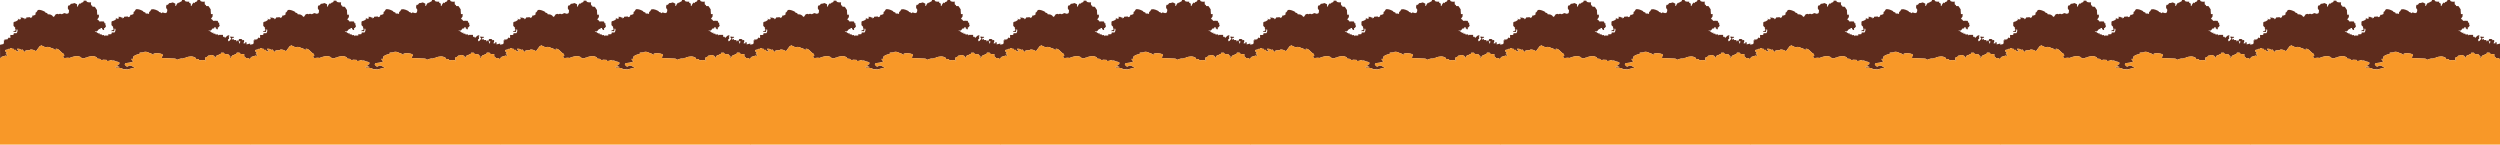 <?xml version="1.0" encoding="utf-8"?>
<!-- Generator: Adobe Illustrator 23.0.3, SVG Export Plug-In . SVG Version: 6.00 Build 0)  -->
<svg version="1.1" id="Layer_1" xmlns="http://www.w3.org/2000/svg" xmlns:xlink="http://www.w3.org/1999/xlink" x="0px" y="0px"
	 width="6380.1px" height="369px" viewBox="0 0 6380.1 369" style="enable-background:new 0 0 6380.1 369;" xml:space="preserve">
<style type="text/css">
	.st0{fill:#5E2C1D;}
	.st1{fill:#F89828;}
</style>
<g>
	<path class="st0" d="M0.2,147.7h3.6v-2.5l11.1-3.5l1.7,1c6.5-2.1-2.4-5.1-2.4-5.1l5.8-3.1h-3.2l-3.9-4.7l0.9-2.3l7-1.3l1.2-1.7
		l2.5,0.6c0,0,0.6-0.8,1.4-1.5c0.8-0.8,4.2-1,4.2-1l2,2.4c0,0,1.8-0.3,2.1-0.6c0.3-0.4,1.3,1,1.3,1l0.8,2.3l2.7-0.8l2.1,1.8l1,1.9
		h-0.2c2.6,1,5.1,1.4,7.1-0.2l-4.3-3l-0.7-3l4.9,0.1l7.5,3.8l-1.2-1.1c3.2-3.9,3.9,5.2,9.3,5.4l0.9-3.2l-1-0.6l11.3-0.7l1.3-1.4
		c5.4-1.1,10.5,1.4,14.9,4l0.7-1l6.5-8.9l1.6-0.1v-2.9l4-1.2l-0.3-1.3l12.9,6l1.3-1.4c5.4-1.1,10.5,1.4,14.9,4l0.7-1l6.5,4.6
		l1.6-0.1v-2.9c7.5-1.9,13.6,10.4,20.6,13.1l1.3,4l-3.1,2.4l1.1,3.3c4.8,2.2,10.5-1.8,15,1.1l0.9-1.1l5-0.8v-0.8
		c9.2-2.5,16.2-4.3,24.7,1c-3.3,3.1,7.4,2.2,8.5,2.1l1.5-1.5l5-0.8v-0.8c9.2-2.5,16.2-4.3,24.7,1l0.3,2.7l7.8,1l1.2,2.1l4,0.9l2.1-1
		l9.1,0.4l0.3,2.1c4.4,2.2,9.7-1.5,14-2.1l-0.9,2.1l7.8-0.6l-1.9,1.2c4.2,1.7,9.1,1.6,13.2,3.6v4.4l-5,2.7v3.4l5,0.8v0.9h-6.9
		l-1.5-3.5l-1.7,3l2.3,2.1h7c1.2,0,12.4,1.9,9,4h4v-0.2c-0.4-0.2-1.4-0.2-1.1-0.5c0.6-0.9,1.8-0.2,2.1,0.7h2.9
		c0.3-0.9,1.3-1.8,2-1.1c0,0.6,0,1.1-0.1,1.6l0.9,0.5c0.8-0.3,1.6-0.5,2.3-0.7c0-0.2,0-0.5,0.3-0.6c0.7-0.5,2.2-0.9,2.9-0.3
		c4.7-1.3,9.4-2.4,14.2-3.6l-0.8-0.8l5-0.5l-6.2-0.2c-3.6-2.4-7.8-4.7-12.5-4.1v1.5l-2,0.2v0.8H323l-4.9-4.7l1.9-2.3l-1.2-1.1
		c7.1-1.6,15.9-0.8,21.7-5.4l-4.3-3l-0.7-3l4.9,0.1v-3.6l-1.2-1.1c3.2-3.9,11.4-7.5,16.7-7.3l0.9-3.2l-1-0.6l11.3-0.7l1.3-1.4
		c5.4-1.1,10.5,1.4,14.9,4l0.7-1l6.5,4.6l1.6-0.1v-2.9c7.5-1.9,15.3-1.2,22.3,1.5l1.3,4l-3.1,2.4l1.1,3.3l33.7,1.5l4.3,3.1
		c4.8-2.2,10.7-4.3,16.1-3.1l1.5-1.5l5-0.8v-0.8c9.2-2.5,16.2-4.3,24.7,1l0.3,2.7l7.8,1l1.2,2.1l4,0.9l2.1-1l9.1,0.4l0.3,2.1
		c0.7,0.4,1.5,0.6,2.2,0.6l-2.3-3.3c-0.4-2.2-0.2-5.3,1.3-7.2c2.8,0.9,5.2-1.7,6.2-3.8c3.2,0,6.6-0.8,9.6-1.8l6.6,2.9v5.2l1.6,0.2
		c0.9-3,3.4-6.8,6.5-8.4c-0.1,0.3-0.2,2,0.7,1.7l2.7-2.7c2.6-0.3,6.1-1.7,5.3-4.6h6.9l1.3,2.5c3.2,1.5,7.8,1.7,11.3,1.3
		c-0.9,0.4-1.2,1.9-0.3,2.4l4,2.2v5.2l1.6,0.2c0.9-3,3.4-6.8,6.5-8.4c-0.1,0.3-0.2,2,0.7,1.7l2.7-2.7c2.6-0.3,6.1-1.7,5.3-4.6h6.9
		l1.3,2.5c3.2,1.5,7.8,1.7,11.3,1.3c-1.5,1.8,0,4.5,0,7l2.3,0.3l1.1,2.8h5.8c0.8,1.1,4.6,1.9,5.5,2.7V111
		c-3.4,1.4-11.7,2.8-12.2,2.5l3-0.6v-4.5c-0.6-0.9-2.2-1-3.2-0.8v3h-5c0,0,4.9-8.3,0-8.6c0,0-2.4,1.4-3.1,0v-1.8c0,0-6.3-1.8-8,0
		c0,0-2.3,3.9,0,5.1h3.1c0.5,1.7-0.6,4-1.5,5.3c0,0-0.6,1.3-1.3,0c0.3-2.4-0.8-5.7-2.7-7.3c-1-0.9-2.8,0.8-2.2,1.9h-3.2
		c2.2-3,0.6-3.1,0.5-3.1c0,0-2.3-0.4-3.4,0.4l-2.7-0.7v-1.6c0,0-1.9-1.6-3,0l-0.5,1.1c0,0-1.7-0.2-1.5-1.7l2.2-3.4
		c0,0,1.4,0.7,2.8,0c0.8-1.2,0.8-2,0-2.3h-5.7c-0.4-1-2.4-1-2.3-0.7c0,0-3,1.5,1.8,5.2c-1.9,3.3-2.9,2.8-4.9,6.1l-2,0.7l-1.1-0.3
		v-5.6h2.2v-4.1c-3.7-1.2,2.4-2.2,0.8-4.3c-2.9-3.6-9.7,4.6-10.4,5.4c-1.1,0.8-2.2-1.5-1.6-2.4h-4.2V89h-11.1l-1.7,1.9v-3
		c-1.4-0.5-3,0-4.5,0L551,89l-1.5-3.1h-5v-3l-2.1,1.1l-6-3.4l0.7-1.6h-2.6l-0.9,0.8l-1.5-1.7l0.9-0.1l1.4-0.1l3.9-0.1l5.3-6.1
		c0.3,1.1,2.1,1.4,3,1.1v-3.1h4.1v3.1c1-0.5,2.9,1,2,1.9h3.2v-5h1.8l3.1-4.3l-1.9-4.5l1.1-2.2l-3.1-1.2l-1.2-4.3
		c-2.4-0.4-9.7-0.3-12,0c-0.3-2.3-3.5-4.3-5.3-5.2l4.2-6.1V37l0.7-1.1l-4.9,0.1c-2.3-18.2,2.8-6.2-6.3-20.5h-5.8l-1.1-3.1L523,12
		c0-2.7-1.5-5.8,0-7.7c-3.5,0.5-8,0.2-11.2-1.5L510.6,0h-6.8c0.8,3.2-2.7,4.8-5.3,5.1l-2.7,3c-0.8,0.3-0.8-1.6-0.7-1.9
		c-3.1,1.7-5.6,5.9-6.5,9.2l-1.6-0.3V9.3l-4-2.4c-0.8-0.6-0.5-2.3,0.3-2.7c-3.5,0.5-8,0.2-11.2-1.5l-1-2.7h-6.8
		c0.8,3.2-2.7,4.8-5.3,5.1l-2.7,3c-0.8,0.3-0.8-1.6-0.7-1.9c-3.1,1.7-5.6,5.9-6.5,9.2l-1.6-0.3V9.3l-6.5-3.2c-3,1.1-6.3,1.9-9.6,2
		c-1,2.3-3.3,5.2-6.1,4.2c-1.4,2.1-1.6,5.5-1.3,8l3.1,4.8l-1.1,6.6l-4.3,1.9l-6.8-1.9l-3.8,2.3l-0.9-2.2l-5-1.5v-1.6
		c-5.4-2.9-12.1-6.1-18.4-5.1c-2.5,2.1-2.7,6.1-6.3,7c0,1.7,0.1,3.7-0.3,5.3c-1.8-1.8-5.9-1.5-8.1-1.2l-1.5-3l-5-1.5v-1.6
		c-5.4-2.9-12.1-6.1-18.4-5.1c-2.5,2.1-2.7,6.1-6.3,7c0,1.7,0.1,3.7-0.3,5.3c-2.1,1.3-5.2,2.6-7.7,1.9l-1.2,4.3l-3.9,1.9l-2.1-1.9
		l-9.1,0.8l-0.3,3.6c-0.2-1.9-4.1-1.2-3.1,1.7L312,46l0.7-1c-0.1-2.7-6,2.5-3.9-2.3l-2.5,1.1c-0.4-0.7-3-1.7-3.6-1.1
		c-1.2,1.2,1.8,3.5,0.8,4.2l-4.4,1.1l-3.4-2.3c-0.8,1,0.7,3.4,1.8,2.5c-3.4,2.7-6.7,5.1-11.1,5.7l-1.9,1.5v8.7l5,5.3
		c-1.4-1-1.5,3.3,0,2.4v4.5l-5,1.5v1.8c1,1,3.1-1.7,4,0h2.8l1.5-6.9l1.7,1.1c0.7,2.8-0.3,6.9-2.2,9h-6.9l-1.2,4.3
		c-0.8,0.5-7.2,0.6-7.8,0v3.6h-8.9l-1.7,1.9v-3c-1.4-0.5-3,0-4.5,0l-0.5,1.1l-1.5-3.1h-5v-3l-2.1,1.1l-6-3.4l0.7-1.6h-2.6l-0.9,0.8
		l-1.5-1.7l0.9-0.1l1.4-0.1l3.9-0.1l5.3-6.1c0.3,1.1,2.1,1.4,3,1.1v-3.1h4.1v3.1c1-0.5,2.9,1,2,1.9h3.2v-5h1.8l3.1-4.3l-1.9-4.5
		l1.1-2.2l-3.1-1.2l-1.2-4.3c-2.4-0.4-9.7-0.3-12,0c-0.3-2.3-3.5-4.3-5.3-5.2l4.2-6.1v-4.9l0.7-1.1l-4.9,0.1
		c-2.3-18.1,2.8-6.2-6.3-20.5h-5.8l-1.1-3.1l-2.3-0.4c0-2.8-1.5-5.8,0-7.7c-3.5,0.5-8,0.2-11.2-1.5l-1.2-2.8h-6.8
		c0.8,3.2-2.7,4.8-5.3,5.1l-2.7,3c-0.8,0.3-0.8-1.6-0.7-1.9c-3.1,1.7-5.6,5.9-6.5,9.2l-1.6-0.3V11l-6.5-3.2c-3,1.1-6.3,1.9-9.6,2
		c-1,2.3-3.3,5.2-6.1,4.2c-1.4,2.1-1.6,5.5-1.3,8l3.1,4.8l-1.1,6.6l-4.3,1.9l-6.8-1.9l-6.7,3.1l-1.6-1.1h-4.4l-1.6,1.1l-3.1-1.2
		l-4.5,1.2l-4.3,6.2h-2.5c-2.6-5.3-8.1-6.4-13.5-6.2l-1.5-3l-5-1.5v-1.6c-5.4-2.9-12.1-6.1-18.4-5.1c-2.5,2.1-2.7,6.1-6.3,7
		c0,1.7,0.1,3.7-0.3,5.3c-2.1,1.3-5.2,2.6-7.7,1.9L82,43.8l-3.9,1.9L76,43.8L67,44.6l-0.3,3.6c-0.2-1.9-4.1-1.2-3.1,1.7L62,47.8
		l0.7-1c-0.1-2.7-6,2.5-3.9-2.3l-2.5,1.1c-0.4-0.7-3-1.7-3.6-1.1c-1.2,1.2,1.8,3.5,0.8,4.2l-4.4,1.1l-3.4-2.3
		c-0.8,1,0.7,3.4,1.8,2.5c-3.4,2.7-6.7,5.1-11.1,5.7l-1.9,1.5V66l5,5.3c-1.4-1-1.5,3.3,0,2.4v4.5l-5,1.5v1.8c1,1,3.1-1.7,4,0h2.8
		l1.5-6.9l1.7,1.1c0.7,2.8-0.3,6.9-2.2,9h-6.9L34.2,89c-0.8,0.5-7.2,0.6-7.8,0v8c-2.4,1.1-2.1-2.2-4.2-1.1l-4.1,5.3
		c0.4-1.5-2.6-0.8-3.1,0l-3.2-1.1c-0.3,0.8,0,2.6,1.1,2.8l-3.1-0.1c0.3,2.3,0.6,7.7-1.1,9.6l-8.7,1.9L0.2,147.7z"/>
	<path class="st1" d="M0,147.7h3.8v-2.5l11.1-3.5l1.7,1c6.5-2.1-2.4-5.1-2.4-5.1l5.8-3.1h-3.2l-3.9-4.7l0.9-2.3l7-1.3l1.2-1.7
		l2.5,0.6c0,0,0.6-0.8,1.4-1.5c0.8-0.8,4.2-1,4.2-1l2,2.4c0,0,1.8-0.3,2.1-0.6c0.3-0.4,1.3,1,1.3,1l0.8,2.3l2.7-0.8l2.1,1.8l1,1.9
		h-0.2c2.6,1,5.1,1.4,7.1-0.2l-4.3-3l-0.7-3l4.9,0.1l7.5,3.8l-1.2-1.1c3.2-3.9,3.9,5.2,9.3,5.4l0.9-3.2l-1-0.6l11.3-0.7l1.3-1.4
		c5.4-1.1,10.5,1.4,14.9,4l0.7-1l6.5-8.9l1.6-0.1v-2.9l4-1.2l-0.3-1.3l12.9,6l1.3-1.4c5.4-1.1,10.5,1.4,14.9,4l0.7-1l6.5,4.6
		l1.6-0.1v-2.9c7.5-1.9,13.6,10.4,20.6,13.1l1.3,4l-3.1,2.4l1.1,3.3c4.8,2.2,10.5-1.8,15,1.1l0.9-1.1l5-0.8v-0.8
		c9.2-2.5,16.2-4.3,24.7,1c-3.3,3.1,7.4,2.2,8.5,2.1l1.5-1.5l5-0.8v-0.8c9.2-2.5,16.2-4.3,24.7,1l0.3,2.7l7.8,1l1.2,2.1l4,0.9l2.1-1
		l9.1,0.4l0.3,2.1c4.4,2.2,9.7-1.5,14-2.1l-0.9,2.1l7.8-0.6l-1.9,1.2c4.2,1.7,9.1,1.6,13.2,3.6v4.4l-5,2.7v3.4l5,0.8v0.9h-6.9
		l-1.5-3.5l-1.7,3l2.3,2.1h7c1.2,0,12.4,1.9,9,4h9l1.7,1c6.5-2.1,13.1-3.6,19.7-5.2l-0.8-0.8l5-0.5l-6.2-0.2
		c-3.6-2.4-7.8-4.7-12.5-4.1v1.5l-2,0.2v0.8H323l-4.9-4.7l1.9-2.3l-1.2-1.1c7.1-1.6,15.9-0.8,21.7-5.4l-4.3-3l-0.7-3l4.9,0.1v-3.6
		l-1.2-1.1c3.2-3.9,11.4-7.5,16.7-7.3l0.9-3.2l-1-0.6l11.3-0.7l1.3-1.4c5.4-1.1,10.5,1.4,14.9,4l0.7-1l6.5,4.6l1.6-0.1v-2.9
		c7.5-1.9,15.3-1.2,22.3,1.5l1.3,4l-3.1,2.4l1.1,3.3l33.7,1.5l4.3,3.1c4.8-2.2,10.7-4.3,16.1-3.1l1.5-1.5l5-0.8v-0.8
		c9.2-2.5,16.2-4.3,24.7,1l0.3,2.7l7.8,1l1.2,2.1l4,0.9l2.1-1l9.1,0.4l0.3,2.1c0.7,0.4,1.5,0.6,2.2,0.6l-2.3-3.3
		c-0.4-2.2-0.2-5.3,1.3-7.2c2.8,0.9,5.2-1.7,6.2-3.8c3.2,0,6.6-0.8,9.6-1.8l6.6,2.9v5.2l1.6,0.2c0.9-3,3.4-6.8,6.5-8.4
		c-0.1,0.3-0.2,2,0.7,1.7l2.7-2.7c2.6-0.3,6.1-1.7,5.3-4.6h6.9l1.3,2.5c3.2,1.5,7.8,1.7,11.3,1.3c-0.9,0.4-1.2,1.9-0.3,2.4l4,2.2
		v5.2l1.6,0.2c0.9-3,3.4-6.8,6.5-8.4c-0.1,0.3-0.2,2,0.7,1.7l2.7-2.7c2.6-0.3,6.1-1.7,5.3-4.6h6.9l1.3,2.5c3.2,1.5,7.8,1.7,11.3,1.3
		c-1.5,1.8,0,4.5,0,7l2.3,0.3l1.1,2.8h5.8c0.8,1.2,5,2,5.6,2.8v218H0V147.7z"/>
</g>
<g>
	<path class="st0" d="M638.2,147.7h3.6v-2.5l11.1-3.5l1.7,1c6.5-2.1-2.4-5.1-2.4-5.1l5.8-3.1h-3.2l-3.9-4.7l0.9-2.3l7-1.3l1.2-1.7
		l2.5,0.6c0,0,0.6-0.8,1.4-1.5c0.8-0.8,4.2-1,4.2-1l2,2.4c0,0,1.8-0.3,2.1-0.6c0.3-0.4,1.3,1,1.3,1l0.8,2.3l2.7-0.8l2.1,1.8l1,1.9
		h-0.2c2.6,1,5.1,1.4,7.1-0.2l-4.3-3l-0.7-3l4.9,0.1l7.5,3.8l-1.2-1.1c3.2-3.9,3.9,5.2,9.3,5.4l0.9-3.2l-1-0.6l11.3-0.7l1.3-1.4
		c5.4-1.1,10.5,1.4,14.9,4l0.7-1l6.5-8.9l1.6-0.1v-2.9l4-1.2l-0.3-1.3l12.9,6l1.3-1.4c5.4-1.1,10.5,1.4,14.9,4l0.7-1l6.5,4.6
		l1.6-0.1v-2.9c7.5-1.9,13.6,10.4,20.6,13.1l1.3,4l-3.1,2.4l1.1,3.3c4.8,2.2,10.5-1.8,15,1.1l0.9-1.1l5-0.8v-0.8
		c9.2-2.5,16.2-4.3,24.7,1c-3.3,3.1,7.4,2.2,8.5,2.1l1.5-1.5l5-0.8v-0.8c9.2-2.5,16.2-4.3,24.7,1l0.3,2.7l7.8,1l1.2,2.1l4,0.9l2.1-1
		l9.1,0.4l0.3,2.1c4.4,2.2,9.7-1.5,14-2.1l-0.9,2.1l7.8-0.6l-1.9,1.2c4.2,1.7,9.1,1.6,13.2,3.6v4.4l-5,2.7v3.4l5,0.8v0.9h-6.9
		l-1.5-3.5l-1.7,3l2.3,2.1h7c1.2,0,12.4,1.9,9,4h4v-0.2c-0.4-0.2-1.4-0.2-1.1-0.5c0.6-0.9,1.8-0.2,2.1,0.7h2.9
		c0.3-0.9,1.3-1.8,2-1.1c0,0.6,0,1.1-0.1,1.6l0.9,0.5c0.8-0.3,1.6-0.5,2.3-0.7c0-0.2,0-0.5,0.3-0.6c0.7-0.5,2.2-0.9,2.9-0.3
		c4.7-1.3,9.4-2.4,14.2-3.6l-0.8-0.8l5-0.5l-6.2-0.2c-3.6-2.4-7.8-4.7-12.5-4.1v1.5l-2,0.2v0.8H961l-4.9-4.7l1.9-2.3l-1.2-1.1
		c7.1-1.6,15.9-0.8,21.7-5.4l-4.3-3l-0.7-3l4.9,0.1v-3.6l-1.2-1.1c3.2-3.9,11.4-7.5,16.7-7.3l0.9-3.2l-1-0.6l11.3-0.7l1.3-1.4
		c5.4-1.1,10.5,1.4,14.9,4l0.7-1l6.5,4.6l1.6-0.1v-2.9c7.5-1.9,15.3-1.2,22.3,1.5l1.3,4l-3.1,2.4l1.1,3.3l33.7,1.5l4.3,3.1
		c4.8-2.2,10.7-4.3,16.1-3.1l1.5-1.5l5-0.8v-0.8c9.2-2.5,16.2-4.3,24.7,1l0.3,2.7l7.8,1l1.2,2.1l4,0.9l2.1-1l9.1,0.4l0.3,2.1
		c0.7,0.4,1.5,0.6,2.2,0.6l-2.3-3.3c-0.4-2.2-0.2-5.3,1.3-7.2c2.8,0.9,5.2-1.7,6.2-3.8c3.2,0,6.6-0.8,9.6-1.8l6.6,2.9v5.2l1.6,0.2
		c0.9-3,3.4-6.8,6.5-8.4c-0.1,0.3-0.2,2,0.7,1.7l2.7-2.7c2.6-0.3,6.1-1.7,5.3-4.6h6.9l1.3,2.5c3.2,1.5,7.8,1.7,11.3,1.3
		c-0.9,0.4-1.2,1.9-0.3,2.4l4,2.2v5.2l1.6,0.2c0.9-3,3.4-6.8,6.5-8.4c-0.1,0.3-0.2,2,0.7,1.7l2.7-2.7c2.6-0.3,6.1-1.7,5.3-4.6h6.9
		l1.3,2.5c3.2,1.5,7.8,1.7,11.3,1.3c-1.5,1.8,0,4.5,0,7l2.3,0.3l1.1,2.8h5.8c0.8,1.1,4.6,1.9,5.5,2.7V111
		c-3.4,1.4-11.7,2.8-12.2,2.5l3-0.6v-4.5c-0.6-0.9-2.2-1-3.2-0.8v3h-5c0,0,4.9-8.3,0-8.6c0,0-2.4,1.4-3.1,0v-1.8c0,0-6.3-1.8-8,0
		c0,0-2.3,3.9,0,5.1h3.1c0.5,1.7-0.6,4-1.5,5.3c0,0-0.6,1.3-1.3,0c0.3-2.4-0.8-5.7-2.7-7.3c-1-0.9-2.8,0.8-2.2,1.9h-3.2
		c2.2-3,0.6-3.1,0.5-3.1c0,0-2.3-0.4-3.4,0.4l-2.7-0.7v-1.6c0,0-1.9-1.6-3,0l-0.5,1.1c0,0-1.7-0.2-1.5-1.7l2.2-3.4
		c0,0,1.4,0.7,2.8,0c0.8-1.2,0.8-2,0-2.3h-5.7c-0.4-1-2.4-1-2.3-0.7c0,0-3,1.5,1.8,5.2c-1.9,3.3-2.9,2.8-4.9,6.1l-2,0.7l-1.1-0.3
		v-5.6h2.2v-4.1c-3.7-1.2,2.4-2.2,0.8-4.3c-2.9-3.6-9.7,4.6-10.4,5.4c-1.1,0.8-2.2-1.5-1.6-2.4h-4.2V89h-11.1l-1.7,1.9v-3
		c-1.4-0.5-3,0-4.5,0L1189,89l-1.5-3.1h-5v-3l-2.1,1.1l-6-3.4l0.7-1.6h-2.6l-0.9,0.8l-1.5-1.7l0.9-0.1l1.4-0.1l3.9-0.1l5.3-6.1
		c0.3,1.1,2.1,1.4,3,1.1v-3.1h4.1v3.1c1-0.5,2.9,1,2,1.9h3.2v-5h1.8l3.1-4.3l-1.9-4.5l1.1-2.2l-3.1-1.2l-1.2-4.3
		c-2.4-0.4-9.7-0.3-12,0c-0.3-2.3-3.5-4.3-5.3-5.2l4.2-6.1V37l0.7-1.1l-4.9,0.1c-2.3-18.2,2.8-6.2-6.3-20.5h-5.8l-1.1-3.1L1161,12
		c0-2.7-1.5-5.8,0-7.7c-3.5,0.5-8,0.2-11.2-1.5l-1.2-2.8h-6.8c0.8,3.2-2.7,4.8-5.3,5.1l-2.7,3c-0.8,0.3-0.8-1.6-0.7-1.9
		c-3.1,1.7-5.6,5.9-6.5,9.2l-1.6-0.3V9.3l-4-2.4c-0.8-0.6-0.5-2.3,0.3-2.7c-3.5,0.5-8,0.2-11.2-1.5l-1-2.7h-6.8
		c0.8,3.2-2.7,4.8-5.3,5.1l-2.7,3c-0.8,0.3-0.8-1.6-0.7-1.9c-3.1,1.7-5.6,5.9-6.5,9.2l-1.6-0.3V9.3l-6.5-3.2c-3,1.1-6.3,1.9-9.6,2
		c-1,2.3-3.3,5.2-6.1,4.2c-1.4,2.1-1.6,5.5-1.3,8l3.1,4.8l-1.1,6.6l-4.3,1.9l-6.8-1.9l-3.8,2.3l-0.9-2.2l-5-1.5v-1.6
		c-5.4-2.9-12.1-6.1-18.4-5.1c-2.5,2.1-2.7,6.1-6.3,7c0,1.7,0.1,3.7-0.3,5.3c-1.8-1.8-5.9-1.5-8.1-1.2l-1.5-3l-5-1.5v-1.6
		c-5.4-2.9-12.1-6.1-18.4-5.1c-2.5,2.1-2.7,6.1-6.3,7c0,1.7,0.1,3.7-0.3,5.3c-2.1,1.3-5.2,2.6-7.7,1.9l-1.2,4.3l-3.9,1.9l-2.1-1.9
		l-9.1,0.8l-0.3,3.6c-0.2-1.9-4.1-1.2-3.1,1.7L950,46l0.7-1c-0.1-2.7-6,2.5-3.9-2.3l-2.5,1.1c-0.4-0.7-3-1.7-3.6-1.1
		c-1.2,1.2,1.8,3.5,0.8,4.2l-4.4,1.1l-3.4-2.3c-0.8,1,0.7,3.4,1.8,2.5c-3.4,2.7-6.7,5.1-11.1,5.7l-1.9,1.5v8.7l5,5.3
		c-1.4-1-1.5,3.3,0,2.4v4.5l-5,1.5v1.8c1,1,3.1-1.7,4,0h2.8l1.5-6.9l1.7,1.1c0.7,2.8-0.3,6.9-2.2,9h-6.9l-1.2,4.3
		c-0.8,0.5-7.2,0.6-7.8,0v3.6h-8.9l-1.7,1.9v-3c-1.4-0.5-3,0-4.5,0l-0.5,1.1l-1.5-3.1h-5v-3l-2.1,1.1l-6-3.4l0.7-1.6h-2.6l-0.9,0.8
		l-1.5-1.7l0.9-0.1l1.4-0.1l3.9-0.1l5.3-6.1c0.3,1.1,2.1,1.4,3,1.1v-3.1h4.1v3.1c1-0.5,2.9,1,2,1.9h3.2v-5h1.8l3.1-4.3l-1.9-4.5
		l1.1-2.2l-3.1-1.2l-1.2-4.3c-2.4-0.4-9.7-0.3-12,0c-0.3-2.3-3.5-4.3-5.3-5.2l4.2-6.1v-4.9l0.7-1.1l-4.9,0.1
		c-2.3-18.1,2.8-6.2-6.3-20.5h-5.8l-1.1-3.1l-2.3-0.4c0-2.8-1.5-5.8,0-7.7c-3.5,0.5-8,0.2-11.2-1.5l-1.2-2.8h-6.8
		c0.8,3.2-2.7,4.8-5.3,5.1l-2.7,3c-0.8,0.3-0.8-1.6-0.7-1.9c-3.1,1.7-5.6,5.9-6.5,9.2l-1.6-0.3V11l-6.5-3.2c-3,1.1-6.3,1.9-9.6,2
		c-1,2.3-3.3,5.2-6.1,4.2c-1.4,2.1-1.6,5.5-1.3,8l3.1,4.8l-1.1,6.6l-4.3,1.9l-6.8-1.9l-6.7,3.1l-1.6-1.1h-4.4l-1.6,1.1l-3.1-1.2
		l-4.5,1.2l-4.3,6.2h-2.5c-2.6-5.3-8.1-6.4-13.5-6.2l-1.5-3l-5-1.5v-1.6c-5.4-2.9-12.1-6.1-18.4-5.1c-2.5,2.1-2.7,6.1-6.3,7
		c0,1.7,0.1,3.7-0.3,5.3c-2.1,1.3-5.2,2.6-7.7,1.9l-1.2,4.3l-3.9,1.9l-2.1-1.9l-9.1,0.8l-0.3,3.6c-0.2-1.9-4.1-1.2-3.1,1.7l-1.6-2.1
		l0.7-1c-0.1-2.7-6,2.5-3.9-2.3l-2.5,1.1c-0.4-0.7-3-1.7-3.6-1.1c-1.2,1.2,1.8,3.5,0.8,4.2l-4.4,1.1l-3.4-2.3
		c-0.8,1,0.7,3.4,1.8,2.5c-3.4,2.7-6.7,5.1-11.1,5.7l-1.9,1.5V66l5,5.3c-1.4-1-1.5,3.3,0,2.4v4.5l-5,1.5v1.8c1,1,3.1-1.7,4,0h2.8
		l1.5-6.9l1.7,1.1c0.7,2.8-0.3,6.9-2.2,9h-6.9l-1.2,4.3c-0.8,0.5-7.2,0.6-7.8,0v8c-2.4,1.1-2.1-2.2-4.2-1.1l-4.1,5.3
		c0.4-1.5-2.6-0.8-3.1,0l-3.2-1.1c-0.3,0.8,0,2.6,1.1,2.8l-3.1-0.1c0.3,2.3,0.6,7.7-1.1,9.6l-8.7,1.9L638.2,147.7z"/>
	<path class="st1" d="M638,147.7h3.8v-2.5l11.1-3.5l1.7,1c6.5-2.1-2.4-5.1-2.4-5.1l5.8-3.1h-3.2l-3.9-4.7l0.9-2.3l7-1.3l1.2-1.7
		l2.5,0.6c0,0,0.6-0.8,1.4-1.5c0.8-0.8,4.2-1,4.2-1l2,2.4c0,0,1.8-0.3,2.1-0.6c0.3-0.4,1.3,1,1.3,1l0.8,2.3l2.7-0.8l2.1,1.8l1,1.9
		h-0.2c2.6,1,5.1,1.4,7.1-0.2l-4.3-3l-0.7-3l4.9,0.1l7.5,3.8l-1.2-1.1c3.2-3.9,3.9,5.2,9.3,5.4l0.9-3.2l-1-0.6l11.3-0.7l1.3-1.4
		c5.4-1.1,10.5,1.4,14.9,4l0.7-1l6.5-8.9l1.6-0.1v-2.9l4-1.2l-0.3-1.3l12.9,6l1.3-1.4c5.4-1.1,10.5,1.4,14.9,4l0.7-1l6.5,4.6
		l1.6-0.1v-2.9c7.5-1.9,13.6,10.4,20.6,13.1l1.3,4l-3.1,2.4l1.1,3.3c4.8,2.2,10.5-1.8,15,1.1l0.9-1.1l5-0.8v-0.8
		c9.2-2.5,16.2-4.3,24.7,1c-3.3,3.1,7.4,2.2,8.5,2.1l1.5-1.5l5-0.8v-0.8c9.2-2.5,16.2-4.3,24.7,1l0.3,2.7l7.8,1l1.2,2.1l4,0.9l2.1-1
		l9.1,0.4l0.3,2.1c4.4,2.2,9.7-1.5,14-2.1l-0.9,2.1l7.8-0.6l-1.9,1.2c4.2,1.7,9.1,1.6,13.2,3.6v4.4l-5,2.7v3.4l5,0.8v0.9h-6.9
		l-1.5-3.5l-1.7,3l2.3,2.1h7c1.2,0,12.4,1.9,9,4h9l1.7,1c6.5-2.1,13.1-3.6,19.7-5.2l-0.8-0.8l5-0.5l-6.2-0.2
		c-3.6-2.4-7.8-4.7-12.5-4.1v1.5l-2,0.2v0.8H961l-4.9-4.7l1.9-2.3l-1.2-1.1c7.1-1.6,15.9-0.8,21.7-5.4l-4.3-3l-0.7-3l4.9,0.1v-3.6
		l-1.2-1.1c3.2-3.9,11.4-7.5,16.7-7.3l0.9-3.2l-1-0.6l11.3-0.7l1.3-1.4c5.4-1.1,10.5,1.4,14.9,4l0.7-1l6.5,4.6l1.6-0.1v-2.9
		c7.5-1.9,15.3-1.2,22.3,1.5l1.3,4l-3.1,2.4l1.1,3.3l33.7,1.5l4.3,3.1c4.8-2.2,10.7-4.3,16.1-3.1l1.5-1.5l5-0.8v-0.8
		c9.2-2.5,16.2-4.3,24.7,1l0.3,2.7l7.8,1l1.2,2.1l4,0.9l2.1-1l9.1,0.4l0.3,2.1c0.7,0.4,1.5,0.6,2.2,0.6l-2.3-3.3
		c-0.4-2.2-0.2-5.3,1.3-7.2c2.8,0.9,5.2-1.7,6.2-3.8c3.2,0,6.6-0.8,9.6-1.8l6.6,2.9v5.2l1.6,0.2c0.9-3,3.4-6.8,6.5-8.4
		c-0.1,0.3-0.2,2,0.7,1.7l2.7-2.7c2.6-0.3,6.1-1.7,5.3-4.6h6.9l1.3,2.5c3.2,1.5,7.8,1.7,11.3,1.3c-0.9,0.4-1.2,1.9-0.3,2.4l4,2.2
		v5.2l1.6,0.2c0.9-3,3.4-6.8,6.5-8.4c-0.1,0.3-0.2,2,0.7,1.7l2.7-2.7c2.6-0.3,6.1-1.7,5.3-4.6h6.9l1.3,2.5c3.2,1.5,7.8,1.7,11.3,1.3
		c-1.5,1.8,0,4.5,0,7l2.3,0.3l1.1,2.8h5.8c0.8,1.2,5,2,5.6,2.8v218H638V147.7z"/>
</g>
<g>
	<path class="st0" d="M1276.2,147.7h3.6v-2.5l11.1-3.5l1.7,1c6.5-2.1-2.4-5.1-2.4-5.1l5.8-3.1h-3.2l-3.9-4.7l0.9-2.3l7-1.3l1.2-1.7
		l2.5,0.6c0,0,0.6-0.8,1.4-1.5c0.8-0.8,4.2-1,4.2-1l2,2.4c0,0,1.8-0.3,2.1-0.6c0.3-0.4,1.3,1,1.3,1l0.8,2.3l2.7-0.8l2.1,1.8l1,1.9
		h-0.2c2.6,1,5.1,1.4,7.1-0.2l-4.3-3l-0.7-3l4.9,0.1l7.5,3.8l-1.2-1.1c3.2-3.9,3.9,5.2,9.3,5.4l0.9-3.2l-1-0.6l11.3-0.7l1.3-1.4
		c5.4-1.1,10.5,1.4,14.9,4l0.7-1l6.5-8.9l1.6-0.1v-2.9l4-1.2l-0.3-1.3l12.9,6l1.3-1.4c5.4-1.1,10.5,1.4,14.9,4l0.7-1l6.5,4.6
		l1.6-0.1v-2.9c7.5-1.9,13.6,10.4,20.6,13.1l1.3,4l-3.1,2.4l1.1,3.3c4.8,2.2,10.5-1.8,15,1.1l0.9-1.1l5-0.8v-0.8
		c9.2-2.5,16.2-4.3,24.7,1c-3.3,3.1,7.4,2.2,8.5,2.1l1.5-1.5l5-0.8v-0.8c9.2-2.5,16.2-4.3,24.7,1l0.3,2.7l7.8,1l1.2,2.1l4,0.9l2.1-1
		l9.1,0.4l0.3,2.1c4.4,2.2,9.7-1.5,14-2.1l-0.9,2.1l7.8-0.6l-1.9,1.2c4.2,1.7,9.1,1.6,13.2,3.6v4.4l-5,2.7v3.4l5,0.8v0.9h-6.9
		l-1.5-3.5l-1.7,3l2.3,2.1h7c1.2,0,12.4,1.9,9,4h4v-0.2c-0.4-0.2-1.4-0.2-1.1-0.5c0.6-0.9,1.8-0.2,2.1,0.7h2.9
		c0.3-0.9,1.3-1.8,2-1.1c0,0.6,0,1.1-0.1,1.6l0.9,0.5c0.8-0.3,1.6-0.5,2.3-0.7c0-0.2,0-0.5,0.3-0.6c0.7-0.5,2.2-0.9,2.9-0.3
		c4.7-1.3,9.4-2.4,14.2-3.6l-0.8-0.8l5-0.5l-6.2-0.2c-3.6-2.4-7.8-4.7-12.5-4.1v1.5l-2,0.2v0.8h-3.2l-4.9-4.7l1.9-2.3l-1.2-1.1
		c7.1-1.6,15.9-0.8,21.7-5.4l-4.3-3l-0.7-3l4.9,0.1v-3.6l-1.2-1.1c3.2-3.9,11.4-7.5,16.7-7.3l0.9-3.2l-1-0.6l11.3-0.7l1.3-1.4
		c5.4-1.1,10.5,1.4,14.9,4l0.7-1l6.5,4.6l1.6-0.1v-2.9c7.5-1.9,15.3-1.2,22.3,1.5l1.3,4l-3.1,2.4l1.1,3.3l33.7,1.5l4.3,3.1
		c4.8-2.2,10.7-4.3,16.1-3.1l1.5-1.5l5-0.8v-0.8c9.2-2.5,16.2-4.3,24.7,1l0.3,2.7l7.8,1l1.2,2.1l4,0.9l2.1-1l9.1,0.4l0.3,2.1
		c0.7,0.4,1.5,0.6,2.2,0.6l-2.3-3.3c-0.4-2.2-0.2-5.3,1.3-7.2c2.8,0.9,5.2-1.7,6.2-3.8c3.2,0,6.6-0.8,9.6-1.8l6.6,2.9v5.2l1.6,0.2
		c0.9-3,3.4-6.8,6.5-8.4c-0.1,0.3-0.2,2,0.7,1.7l2.7-2.7c2.6-0.3,6.1-1.7,5.3-4.6h6.9l1.3,2.5c3.2,1.5,7.8,1.7,11.3,1.3
		c-0.9,0.4-1.2,1.9-0.3,2.4l4,2.2v5.2l1.6,0.2c0.9-3,3.4-6.8,6.5-8.4c-0.1,0.3-0.2,2,0.7,1.7l2.7-2.7c2.6-0.3,6.1-1.7,5.3-4.6h6.9
		l1.3,2.5c3.2,1.5,7.8,1.7,11.3,1.3c-1.5,1.8,0,4.5,0,7l2.3,0.3l1.1,2.8h5.8c0.8,1.1,4.6,1.9,5.5,2.7V111
		c-3.4,1.4-11.7,2.8-12.2,2.5l3-0.6v-4.5c-0.6-0.9-2.2-1-3.2-0.8v3h-5c0,0,4.9-8.3,0-8.6c0,0-2.4,1.4-3.1,0v-1.8c0,0-6.3-1.8-8,0
		c0,0-2.3,3.9,0,5.1h3.1c0.5,1.7-0.6,4-1.5,5.3c0,0-0.6,1.3-1.3,0c0.3-2.4-0.8-5.7-2.7-7.3c-1-0.9-2.8,0.8-2.2,1.9h-3.2
		c2.2-3,0.6-3.1,0.5-3.1c0,0-2.3-0.4-3.4,0.4l-2.7-0.7v-1.6c0,0-1.9-1.6-3,0l-0.5,1.1c0,0-1.7-0.2-1.5-1.7l2.2-3.4
		c0,0,1.4,0.7,2.8,0c0.8-1.2,0.8-2,0-2.3h-5.7c-0.4-1-2.4-1-2.3-0.7c0,0-3,1.5,1.8,5.2c-1.9,3.3-2.9,2.8-4.9,6.1l-2,0.7l-1.1-0.3
		v-5.6h2.2v-4.1c-3.7-1.2,2.4-2.2,0.8-4.3c-2.9-3.6-9.7,4.6-10.4,5.4c-1.1,0.8-2.2-1.5-1.6-2.4h-4.2V89h-11.1l-1.7,1.9v-3
		c-1.4-0.5-3,0-4.5,0L1827,89l-1.5-3.1h-5v-3l-2.1,1.1l-6-3.4l0.7-1.6h-2.6l-0.9,0.8l-1.5-1.7l0.9-0.1l1.4-0.1l3.9-0.1l5.3-6.1
		c0.3,1.1,2.1,1.4,3,1.1v-3.1h4.1v3.1c1-0.5,2.9,1,2,1.9h3.2v-5h1.8l3.1-4.3l-1.9-4.5l1.1-2.2l-3.1-1.2l-1.2-4.3
		c-2.4-0.4-9.7-0.3-12,0c-0.3-2.3-3.5-4.3-5.3-5.2l4.2-6.1V37l0.7-1.1l-4.9,0.1c-2.3-18.2,2.8-6.2-6.3-20.5h-5.8l-1.1-3.1L1799,12
		c0-2.7-1.5-5.8,0-7.7c-3.5,0.5-8,0.2-11.2-1.5l-1.2-2.8h-6.8c0.8,3.2-2.7,4.8-5.3,5.1l-2.7,3c-0.8,0.3-0.8-1.6-0.7-1.9
		c-3.1,1.7-5.6,5.9-6.5,9.2l-1.6-0.3V9.3l-4-2.4c-0.8-0.6-0.5-2.3,0.3-2.7c-3.5,0.5-8,0.2-11.2-1.5l-1-2.7h-6.8
		c0.8,3.2-2.7,4.8-5.3,5.1l-2.7,3c-0.8,0.3-0.8-1.6-0.7-1.9c-3.1,1.7-5.6,5.9-6.5,9.2l-1.6-0.3V9.3l-6.5-3.2c-3,1.1-6.3,1.9-9.6,2
		c-1,2.3-3.3,5.2-6.1,4.2c-1.4,2.1-1.6,5.5-1.3,8l3.1,4.8l-1.1,6.6l-4.3,1.9l-6.8-1.9l-3.8,2.3l-0.9-2.2l-5-1.5v-1.6
		c-5.4-2.9-12.1-6.1-18.4-5.1c-2.5,2.1-2.7,6.1-6.3,7c0,1.7,0.1,3.7-0.3,5.3c-1.8-1.8-5.9-1.5-8.1-1.2l-1.5-3l-5-1.5v-1.6
		c-5.4-2.9-12.1-6.1-18.4-5.1c-2.5,2.1-2.7,6.1-6.3,7c0,1.7,0.1,3.7-0.3,5.3c-2.1,1.3-5.2,2.6-7.7,1.9l-1.2,4.3l-3.9,1.9l-2.1-1.9
		l-9.1,0.8l-0.3,3.6c-0.2-1.9-4.1-1.2-3.1,1.7L1588,46l0.7-1c-0.1-2.7-6,2.5-3.9-2.3l-2.5,1.1c-0.4-0.7-3-1.7-3.6-1.1
		c-1.2,1.2,1.8,3.5,0.8,4.2l-4.4,1.1l-3.4-2.3c-0.8,1,0.7,3.4,1.8,2.5c-3.4,2.7-6.7,5.1-11.1,5.7l-1.9,1.5v8.7l5,5.3
		c-1.4-1-1.5,3.3,0,2.4v4.5l-5,1.5v1.8c1,1,3.1-1.7,4,0h2.8l1.5-6.9l1.7,1.1c0.7,2.8-0.3,6.9-2.2,9h-6.9l-1.2,4.3
		c-0.8,0.5-7.2,0.6-7.8,0v3.6h-8.9l-1.7,1.9v-3c-1.4-0.5-3,0-4.5,0l-0.5,1.1l-1.5-3.1h-5v-3l-2.1,1.1l-6-3.4l0.7-1.6h-2.6l-0.9,0.8
		l-1.5-1.7l0.9-0.1l1.4-0.1l3.9-0.1l5.3-6.1c0.3,1.1,2.1,1.4,3,1.1v-3.1h4.1v3.1c1-0.5,2.9,1,2,1.9h3.2v-5h1.8l3.1-4.3l-1.9-4.5
		l1.1-2.2l-3.1-1.2l-1.2-4.3c-2.4-0.4-9.7-0.3-12,0c-0.3-2.3-3.5-4.3-5.3-5.2l4.2-6.1v-4.9l0.7-1.1l-4.9,0.1
		c-2.3-18.1,2.8-6.2-6.3-20.5h-5.8l-1.1-3.1l-2.3-0.4c0-2.8-1.5-5.8,0-7.7c-3.5,0.5-8,0.2-11.2-1.5l-1.2-2.8h-6.8
		c0.8,3.2-2.7,4.8-5.3,5.1l-2.7,3c-0.8,0.3-0.8-1.6-0.7-1.9c-3.1,1.7-5.6,5.9-6.5,9.2l-1.6-0.3V11l-6.5-3.2c-3,1.1-6.3,1.9-9.6,2
		c-1,2.3-3.3,5.2-6.1,4.2c-1.4,2.1-1.6,5.5-1.3,8l3.1,4.8l-1.1,6.6l-4.3,1.9l-6.8-1.9l-6.7,3.1l-1.6-1.1h-4.4l-1.6,1.1l-3.1-1.2
		l-4.5,1.2l-4.3,6.2h-2.5c-2.6-5.3-8.1-6.4-13.5-6.2l-1.5-3l-5-1.5v-1.6c-5.4-2.9-12.1-6.1-18.4-5.1c-2.5,2.1-2.7,6.1-6.3,7
		c0,1.7,0.1,3.7-0.3,5.3c-2.1,1.3-5.2,2.6-7.7,1.9l-1.2,4.3l-3.9,1.9l-2.1-1.9l-9.1,0.8l-0.3,3.6c-0.2-1.9-4.1-1.2-3.1,1.7l-1.6-2.1
		l0.7-1c-0.1-2.7-6,2.5-3.9-2.3l-2.5,1.1c-0.4-0.7-3-1.7-3.6-1.1c-1.2,1.2,1.8,3.5,0.8,4.2l-4.4,1.1l-3.4-2.3
		c-0.8,1,0.7,3.4,1.8,2.5c-3.4,2.7-6.7,5.1-11.1,5.7l-1.9,1.5V66l5,5.3c-1.4-1-1.5,3.3,0,2.4v4.5l-5,1.5v1.8c1,1,3.1-1.7,4,0h2.8
		l1.5-6.9l1.7,1.1c0.7,2.8-0.3,6.9-2.2,9h-6.9l-1.2,4.3c-0.8,0.5-7.2,0.6-7.8,0v8c-2.4,1.1-2.1-2.2-4.2-1.1l-4.1,5.3
		c0.4-1.5-2.6-0.8-3.1,0l-3.2-1.1c-0.3,0.8,0,2.6,1.1,2.8l-3.1-0.1c0.3,2.3,0.6,7.7-1.1,9.6l-8.7,1.9L1276.2,147.7z"/>
	<path class="st1" d="M1276,147.7h3.8v-2.5l11.1-3.5l1.7,1c6.5-2.1-2.4-5.1-2.4-5.1l5.8-3.1h-3.2l-3.9-4.7l0.9-2.3l7-1.3l1.2-1.7
		l2.5,0.6c0,0,0.6-0.8,1.4-1.5c0.8-0.8,4.2-1,4.2-1l2,2.4c0,0,1.8-0.3,2.1-0.6c0.3-0.4,1.3,1,1.3,1l0.8,2.3l2.7-0.8l2.1,1.8l1,1.9
		h-0.2c2.6,1,5.1,1.4,7.1-0.2l-4.3-3l-0.7-3l4.9,0.1l7.5,3.8l-1.2-1.1c3.2-3.9,3.9,5.2,9.3,5.4l0.9-3.2l-1-0.6l11.3-0.7l1.3-1.4
		c5.4-1.1,10.5,1.4,14.9,4l0.7-1l6.5-8.9l1.6-0.1v-2.9l4-1.2l-0.3-1.3l12.9,6l1.3-1.4c5.4-1.1,10.5,1.4,14.9,4l0.7-1l6.5,4.6
		l1.6-0.1v-2.9c7.5-1.9,13.6,10.4,20.6,13.1l1.3,4l-3.1,2.4l1.1,3.3c4.8,2.2,10.5-1.8,15,1.1l0.9-1.1l5-0.8v-0.8
		c9.2-2.5,16.2-4.3,24.7,1c-3.3,3.1,7.4,2.2,8.5,2.1l1.5-1.5l5-0.8v-0.8c9.2-2.5,16.2-4.3,24.7,1l0.3,2.7l7.8,1l1.2,2.1l4,0.9l2.1-1
		l9.1,0.4l0.3,2.1c4.4,2.2,9.7-1.5,14-2.1l-0.9,2.1l7.8-0.6l-1.9,1.2c4.2,1.7,9.1,1.6,13.2,3.6v4.4l-5,2.7v3.4l5,0.8v0.9h-6.9
		l-1.5-3.5l-1.7,3l2.3,2.1h7c1.2,0,12.4,1.9,9,4h9l1.7,1c6.5-2.1,13.1-3.6,19.7-5.2l-0.8-0.8l5-0.5l-6.2-0.2
		c-3.6-2.4-7.8-4.7-12.5-4.1v1.5l-2,0.2v0.8h-3.2l-4.9-4.7l1.9-2.3l-1.2-1.1c7.1-1.6,15.9-0.8,21.7-5.4l-4.3-3l-0.7-3l4.9,0.1v-3.6
		l-1.2-1.1c3.2-3.9,11.4-7.5,16.7-7.3l0.9-3.2l-1-0.6l11.3-0.7l1.3-1.4c5.4-1.1,10.5,1.4,14.9,4l0.7-1l6.5,4.6l1.6-0.1v-2.9
		c7.5-1.9,15.3-1.2,22.3,1.5l1.3,4l-3.1,2.4l1.1,3.3l33.7,1.5l4.3,3.1c4.8-2.2,10.7-4.3,16.1-3.1l1.5-1.5l5-0.8v-0.8
		c9.2-2.5,16.2-4.3,24.7,1l0.3,2.7l7.8,1l1.2,2.1l4,0.9l2.1-1l9.1,0.4l0.3,2.1c0.7,0.4,1.5,0.6,2.2,0.6l-2.3-3.3
		c-0.4-2.2-0.2-5.3,1.3-7.2c2.8,0.9,5.2-1.7,6.2-3.8c3.2,0,6.6-0.8,9.6-1.8l6.6,2.9v5.2l1.6,0.2c0.9-3,3.4-6.8,6.5-8.4
		c-0.1,0.3-0.2,2,0.7,1.7l2.7-2.7c2.6-0.3,6.1-1.7,5.3-4.6h6.9l1.3,2.5c3.2,1.5,7.8,1.7,11.3,1.3c-0.9,0.4-1.2,1.9-0.3,2.4l4,2.2
		v5.2l1.6,0.2c0.9-3,3.4-6.8,6.5-8.4c-0.1,0.3-0.2,2,0.7,1.7l2.7-2.7c2.6-0.3,6.1-1.7,5.3-4.6h6.9l1.3,2.5c3.2,1.5,7.8,1.7,11.3,1.3
		c-1.5,1.8,0,4.5,0,7l2.3,0.3l1.1,2.8h5.8c0.8,1.2,5,2,5.6,2.8v218H1276V147.7z"/>
</g>
<g>
	<path class="st0" d="M1914.2,147.7h3.6v-2.5l11.1-3.5l1.7,1c6.5-2.1-2.4-5.1-2.4-5.1l5.8-3.1h-3.2l-3.9-4.7l0.9-2.3l7-1.3l1.2-1.7
		l2.5,0.6c0,0,0.6-0.8,1.4-1.5c0.8-0.8,4.2-1,4.2-1l2,2.4c0,0,1.8-0.3,2.1-0.6c0.3-0.4,1.3,1,1.3,1l0.8,2.3l2.7-0.8l2.1,1.8l1,1.9
		h-0.2c2.6,1,5.1,1.4,7.1-0.2l-4.3-3l-0.7-3l4.9,0.1l7.5,3.8l-1.2-1.1c3.2-3.9,3.9,5.2,9.3,5.4l0.9-3.2l-1-0.6l11.3-0.7l1.3-1.4
		c5.4-1.1,10.5,1.4,14.9,4l0.7-1l6.5-8.9l1.6-0.1v-2.9l4-1.2l-0.3-1.3l12.9,6l1.3-1.4c5.4-1.1,10.5,1.4,14.9,4l0.7-1l6.5,4.6
		l1.6-0.1v-2.9c7.5-1.9,13.6,10.4,20.6,13.1l1.3,4l-3.1,2.4l1.1,3.3c4.8,2.2,10.5-1.8,15,1.1l0.9-1.1l5-0.8v-0.8
		c9.2-2.5,16.2-4.3,24.7,1c-3.3,3.1,7.4,2.2,8.5,2.1l1.5-1.5l5-0.8v-0.8c9.2-2.5,16.2-4.3,24.7,1l0.3,2.7l7.8,1l1.2,2.1l4,0.9l2.1-1
		l9.1,0.4l0.3,2.1c4.4,2.2,9.7-1.5,14-2.1l-0.9,2.1l7.8-0.6l-1.9,1.2c4.2,1.7,9.1,1.6,13.2,3.6v4.4l-5,2.7v3.4l5,0.8v0.9h-6.9
		l-1.5-3.5l-1.7,3l2.3,2.1h7c1.2,0,12.4,1.9,9,4h4v-0.2c-0.4-0.2-1.4-0.2-1.1-0.5c0.6-0.9,1.8-0.2,2.1,0.7h2.9
		c0.3-0.9,1.3-1.8,2-1.1c0,0.6,0,1.1-0.1,1.6l0.9,0.5c0.8-0.3,1.6-0.5,2.3-0.7c0-0.2,0-0.5,0.3-0.6c0.7-0.5,2.2-0.9,2.9-0.3
		c4.7-1.3,9.4-2.4,14.2-3.6l-0.8-0.8l5-0.5l-6.2-0.2c-3.6-2.4-7.8-4.7-12.5-4.1v1.5l-2,0.2v0.8h-3.2l-4.9-4.7l1.9-2.3l-1.2-1.1
		c7.1-1.6,15.9-0.8,21.7-5.4l-4.3-3l-0.7-3l4.9,0.1v-3.6l-1.2-1.1c3.2-3.9,11.4-7.5,16.7-7.3l0.9-3.2l-1-0.6l11.3-0.7l1.3-1.4
		c5.4-1.1,10.5,1.4,14.9,4l0.7-1l6.5,4.6l1.6-0.1v-2.9c7.5-1.9,15.3-1.2,22.3,1.5l1.3,4l-3.1,2.4l1.1,3.3l33.7,1.5l4.3,3.1
		c4.8-2.2,10.7-4.3,16.1-3.1l1.5-1.5l5-0.8v-0.8c9.2-2.5,16.2-4.3,24.7,1l0.3,2.7l7.8,1l1.2,2.1l4,0.9l2.1-1l9.1,0.4l0.3,2.1
		c0.7,0.4,1.5,0.6,2.2,0.6l-2.3-3.3c-0.4-2.2-0.2-5.3,1.3-7.2c2.8,0.9,5.2-1.7,6.2-3.8c3.2,0,6.6-0.8,9.6-1.8l6.6,2.9v5.2l1.6,0.2
		c0.9-3,3.4-6.8,6.5-8.4c-0.1,0.3-0.2,2,0.7,1.7l2.7-2.7c2.6-0.3,6.1-1.7,5.3-4.6h6.9l1.3,2.5c3.2,1.5,7.8,1.7,11.3,1.3
		c-0.9,0.4-1.2,1.9-0.3,2.4l4,2.2v5.2l1.6,0.2c0.9-3,3.4-6.8,6.5-8.4c-0.1,0.3-0.2,2,0.7,1.7l2.7-2.7c2.6-0.3,6.1-1.7,5.3-4.6h6.9
		l1.3,2.5c3.2,1.5,7.8,1.7,11.3,1.3c-1.5,1.8,0,4.5,0,7l2.3,0.3l1.1,2.8h5.8c0.8,1.1,4.6,1.9,5.5,2.7V111
		c-3.4,1.4-11.7,2.8-12.2,2.5l3-0.6v-4.5c-0.6-0.9-2.2-1-3.2-0.8v3h-5c0,0,4.9-8.3,0-8.6c0,0-2.4,1.4-3.1,0v-1.8c0,0-6.3-1.8-8,0
		c0,0-2.3,3.9,0,5.1h3.1c0.5,1.7-0.6,4-1.5,5.3c0,0-0.6,1.3-1.3,0c0.3-2.4-0.8-5.7-2.7-7.3c-1-0.9-2.8,0.8-2.2,1.9h-3.2
		c2.2-3,0.6-3.1,0.5-3.1c0,0-2.3-0.4-3.4,0.4l-2.7-0.7v-1.6c0,0-1.9-1.6-3,0l-0.5,1.1c0,0-1.7-0.2-1.5-1.7l2.2-3.4
		c0,0,1.4,0.7,2.8,0c0.8-1.2,0.8-2,0-2.3h-5.7c-0.4-1-2.4-1-2.3-0.7c0,0-3,1.5,1.8,5.2c-1.9,3.3-2.9,2.8-4.9,6.1l-2,0.7l-1.1-0.3
		v-5.6h2.2v-4.1c-3.7-1.2,2.4-2.2,0.8-4.3c-2.9-3.6-9.7,4.6-10.4,5.4c-1.1,0.8-2.2-1.5-1.6-2.4h-4.2V89h-11.1l-1.7,1.9v-3
		c-1.4-0.5-3,0-4.5,0L2465,89l-1.5-3.1h-5v-3l-2.1,1.1l-6-3.4l0.7-1.6h-2.6l-0.9,0.8l-1.5-1.7l0.9-0.1l1.4-0.1l3.9-0.1l5.3-6.1
		c0.3,1.1,2.1,1.4,3,1.1v-3.1h4.1v3.1c1-0.5,2.9,1,2,1.9h3.2v-5h1.8l3.1-4.3l-1.9-4.5l1.1-2.2l-3.1-1.2l-1.2-4.3
		c-2.4-0.4-9.7-0.3-12,0c-0.3-2.3-3.5-4.3-5.3-5.2l4.2-6.1V37l0.7-1.1l-4.9,0.1c-2.3-18.2,2.8-6.2-6.3-20.5h-5.8l-1.1-3.1L2437,12
		c0-2.7-1.5-5.8,0-7.7c-3.5,0.5-8,0.2-11.2-1.5l-1.2-2.8h-6.8c0.8,3.2-2.7,4.8-5.3,5.1l-2.7,3c-0.8,0.3-0.8-1.6-0.7-1.9
		c-3.1,1.7-5.6,5.9-6.5,9.2l-1.6-0.3V9.3l-4-2.4c-0.8-0.6-0.5-2.3,0.3-2.7c-3.5,0.5-8,0.2-11.2-1.5l-1-2.7h-6.8
		c0.8,3.2-2.7,4.8-5.3,5.1l-2.7,3c-0.8,0.3-0.8-1.6-0.7-1.9c-3.1,1.7-5.6,5.9-6.5,9.2l-1.6-0.3V9.3l-6.5-3.2c-3,1.1-6.3,1.9-9.6,2
		c-1,2.3-3.3,5.2-6.1,4.2c-1.4,2.1-1.6,5.5-1.3,8l3.1,4.8l-1.1,6.6l-4.3,1.9l-6.8-1.9l-3.8,2.3l-0.9-2.2l-5-1.5v-1.6
		c-5.4-2.9-12.1-6.1-18.4-5.1c-2.5,2.1-2.7,6.1-6.3,7c0,1.7,0.1,3.7-0.3,5.3c-1.8-1.8-5.9-1.5-8.1-1.2l-1.5-3l-5-1.5v-1.6
		c-5.4-2.9-12.1-6.1-18.4-5.1c-2.5,2.1-2.7,6.1-6.3,7c0,1.7,0.1,3.7-0.3,5.3c-2.1,1.3-5.2,2.6-7.7,1.9l-1.2,4.3l-3.9,1.9l-2.1-1.9
		l-9.1,0.8l-0.3,3.6c-0.2-1.9-4.1-1.2-3.1,1.7L2226,46l0.7-1c-0.1-2.7-6,2.5-3.9-2.3l-2.5,1.1c-0.4-0.7-3-1.7-3.6-1.1
		c-1.2,1.2,1.8,3.5,0.8,4.2l-4.4,1.1l-3.4-2.3c-0.8,1,0.7,3.4,1.8,2.5c-3.4,2.7-6.7,5.1-11.1,5.7l-1.9,1.5v8.7l5,5.3
		c-1.4-1-1.5,3.3,0,2.4v4.5l-5,1.5v1.8c1,1,3.1-1.7,4,0h2.8l1.5-6.9l1.7,1.1c0.7,2.8-0.3,6.9-2.2,9h-6.9l-1.2,4.3
		c-0.8,0.5-7.2,0.6-7.8,0v3.6h-8.9l-1.7,1.9v-3c-1.4-0.5-3,0-4.5,0l-0.5,1.1l-1.5-3.1h-5v-3l-2.1,1.1l-6-3.4l0.7-1.6h-2.6l-0.9,0.8
		l-1.5-1.7l0.9-0.1l1.4-0.1l3.9-0.1l5.3-6.1c0.3,1.1,2.1,1.4,3,1.1v-3.1h4.1v3.1c1-0.5,2.9,1,2,1.9h3.2v-5h1.8l3.1-4.3l-1.9-4.5
		l1.1-2.2l-3.1-1.2l-1.2-4.3c-2.4-0.4-9.7-0.3-12,0c-0.3-2.3-3.5-4.3-5.3-5.2l4.2-6.1v-4.9l0.7-1.1l-4.9,0.1
		c-2.3-18.1,2.8-6.2-6.3-20.5h-5.8l-1.1-3.1l-2.3-0.4c0-2.8-1.5-5.8,0-7.7c-3.5,0.5-8,0.2-11.2-1.5l-1.2-2.8h-6.8
		c0.8,3.2-2.7,4.8-5.3,5.1l-2.7,3c-0.8,0.3-0.8-1.6-0.7-1.9c-3.1,1.7-5.6,5.9-6.5,9.2l-1.6-0.3V11l-6.5-3.2c-3,1.1-6.3,1.9-9.6,2
		c-1,2.3-3.3,5.2-6.1,4.2c-1.4,2.1-1.6,5.5-1.3,8l3.1,4.8l-1.1,6.6l-4.3,1.9l-6.8-1.9l-6.7,3.1l-1.6-1.1h-4.4l-1.6,1.1l-3.1-1.2
		l-4.5,1.2l-4.3,6.2h-2.5c-2.6-5.3-8.1-6.4-13.5-6.2l-1.5-3l-5-1.5v-1.6c-5.4-2.9-12.1-6.1-18.4-5.1c-2.5,2.1-2.7,6.1-6.3,7
		c0,1.7,0.1,3.7-0.3,5.3c-2.1,1.3-5.2,2.6-7.7,1.9l-1.2,4.3l-3.9,1.9l-2.1-1.9l-9.1,0.8l-0.3,3.6c-0.2-1.9-4.1-1.2-3.1,1.7l-1.6-2.1
		l0.7-1c-0.1-2.7-6,2.5-3.9-2.3l-2.5,1.1c-0.4-0.7-3-1.7-3.6-1.1c-1.2,1.2,1.8,3.5,0.8,4.2l-4.4,1.1l-3.4-2.3
		c-0.8,1,0.7,3.4,1.8,2.5c-3.4,2.7-6.7,5.1-11.1,5.7l-1.9,1.5V66l5,5.3c-1.4-1-1.5,3.3,0,2.4v4.5l-5,1.5v1.8c1,1,3.1-1.7,4,0h2.8
		l1.5-6.9l1.7,1.1c0.7,2.8-0.3,6.9-2.2,9h-6.9l-1.2,4.3c-0.8,0.5-7.2,0.6-7.8,0v8c-2.4,1.1-2.1-2.2-4.2-1.1l-4.1,5.3
		c0.4-1.5-2.6-0.8-3.1,0l-3.2-1.1c-0.3,0.8,0,2.6,1.1,2.8l-3.1-0.1c0.3,2.3,0.6,7.7-1.1,9.6l-8.7,1.9L1914.2,147.7z"/>
	<path class="st1" d="M1914,147.7h3.8v-2.5l11.1-3.5l1.7,1c6.5-2.1-2.4-5.1-2.4-5.1l5.8-3.1h-3.2l-3.9-4.7l0.9-2.3l7-1.3l1.2-1.7
		l2.5,0.6c0,0,0.6-0.8,1.4-1.5c0.8-0.8,4.2-1,4.2-1l2,2.4c0,0,1.8-0.3,2.1-0.6c0.3-0.4,1.3,1,1.3,1l0.8,2.3l2.7-0.8l2.1,1.8l1,1.9
		h-0.2c2.6,1,5.1,1.4,7.1-0.2l-4.3-3l-0.7-3l4.9,0.1l7.5,3.8l-1.2-1.1c3.2-3.9,3.9,5.2,9.3,5.4l0.9-3.2l-1-0.6l11.3-0.7l1.3-1.4
		c5.4-1.1,10.5,1.4,14.9,4l0.7-1l6.5-8.9l1.6-0.1v-2.9l4-1.2l-0.3-1.3l12.9,6l1.3-1.4c5.4-1.1,10.5,1.4,14.9,4l0.7-1l6.5,4.6
		l1.6-0.1v-2.9c7.5-1.9,13.6,10.4,20.6,13.1l1.3,4l-3.1,2.4l1.1,3.3c4.8,2.2,10.5-1.8,15,1.1l0.9-1.1l5-0.8v-0.8
		c9.2-2.5,16.2-4.3,24.7,1c-3.3,3.1,7.4,2.2,8.5,2.1l1.5-1.5l5-0.8v-0.8c9.2-2.5,16.2-4.3,24.7,1l0.3,2.7l7.8,1l1.2,2.1l4,0.9l2.1-1
		l9.1,0.4l0.3,2.1c4.4,2.2,9.7-1.5,14-2.1l-0.9,2.1l7.8-0.6l-1.9,1.2c4.2,1.7,9.1,1.6,13.2,3.6v4.4l-5,2.7v3.4l5,0.8v0.9h-6.9
		l-1.5-3.5l-1.7,3l2.3,2.1h7c1.2,0,12.4,1.9,9,4h9l1.7,1c6.5-2.1,13.1-3.6,19.7-5.2l-0.8-0.8l5-0.5l-6.2-0.2
		c-3.6-2.4-7.8-4.7-12.5-4.1v1.5l-2,0.2v0.8h-3.2l-4.9-4.7l1.9-2.3l-1.2-1.1c7.1-1.6,15.9-0.8,21.7-5.4l-4.3-3l-0.7-3l4.9,0.1v-3.6
		l-1.2-1.1c3.2-3.9,11.4-7.5,16.7-7.3l0.9-3.2l-1-0.6l11.3-0.7l1.3-1.4c5.4-1.1,10.5,1.4,14.9,4l0.7-1l6.5,4.6l1.6-0.1v-2.9
		c7.5-1.9,15.3-1.2,22.3,1.5l1.3,4l-3.1,2.4l1.1,3.3l33.7,1.5l4.3,3.1c4.8-2.2,10.7-4.3,16.1-3.1l1.5-1.5l5-0.8v-0.8
		c9.2-2.5,16.2-4.3,24.7,1l0.3,2.7l7.8,1l1.2,2.1l4,0.9l2.1-1l9.1,0.4l0.3,2.1c0.7,0.4,1.5,0.6,2.2,0.6l-2.3-3.3
		c-0.4-2.2-0.2-5.3,1.3-7.2c2.8,0.9,5.2-1.7,6.2-3.8c3.2,0,6.6-0.8,9.6-1.8l6.6,2.9v5.2l1.6,0.2c0.9-3,3.4-6.8,6.5-8.4
		c-0.1,0.3-0.2,2,0.7,1.7l2.7-2.7c2.6-0.3,6.1-1.7,5.3-4.6h6.9l1.3,2.5c3.2,1.5,7.8,1.7,11.3,1.3c-0.9,0.4-1.2,1.9-0.3,2.4l4,2.2
		v5.2l1.6,0.2c0.9-3,3.4-6.8,6.5-8.4c-0.1,0.3-0.2,2,0.7,1.7l2.7-2.7c2.6-0.3,6.1-1.7,5.3-4.6h6.9l1.3,2.5c3.2,1.5,7.8,1.7,11.3,1.3
		c-1.5,1.8,0,4.5,0,7l2.3,0.3l1.1,2.8h5.8c0.8,1.2,5,2,5.6,2.8v218H1914V147.7z"/>
</g>
<g>
	<path class="st0" d="M2552.2,147.7h3.6v-2.5l11.1-3.5l1.7,1c6.5-2.1-2.4-5.1-2.4-5.1l5.8-3.1h-3.2l-3.9-4.7l0.9-2.3l7-1.3l1.2-1.7
		l2.5,0.6c0,0,0.6-0.8,1.4-1.5c0.8-0.8,4.2-1,4.2-1l2,2.4c0,0,1.8-0.3,2.1-0.6c0.3-0.4,1.3,1,1.3,1l0.8,2.3l2.7-0.8l2.1,1.8l1,1.9
		h-0.2c2.6,1,5.1,1.4,7.1-0.2l-4.3-3l-0.7-3l4.9,0.1l7.5,3.8l-1.2-1.1c3.2-3.9,3.9,5.2,9.3,5.4l0.9-3.2l-1-0.6l11.3-0.7l1.3-1.4
		c5.4-1.1,10.5,1.4,14.9,4l0.7-1l6.5-8.9l1.6-0.1v-2.9l4-1.2l-0.3-1.3l12.9,6l1.3-1.4c5.4-1.1,10.5,1.4,14.9,4l0.7-1l6.5,4.6
		l1.6-0.1v-2.9c7.5-1.9,13.6,10.4,20.6,13.1l1.3,4l-3.1,2.4l1.1,3.3c4.8,2.2,10.5-1.8,15,1.1l0.9-1.1l5-0.8v-0.8
		c9.2-2.5,16.2-4.3,24.7,1c-3.3,3.1,7.4,2.2,8.5,2.1l1.5-1.5l5-0.8v-0.8c9.2-2.5,16.2-4.3,24.7,1l0.3,2.7l7.8,1l1.2,2.1l4,0.9l2.1-1
		l9.1,0.4l0.3,2.1c4.4,2.2,9.7-1.5,14-2.1l-0.9,2.1l7.8-0.6l-1.9,1.2c4.2,1.7,9.1,1.6,13.2,3.6v4.4l-5,2.7v3.4l5,0.8v0.9h-6.9
		l-1.5-3.5l-1.7,3l2.3,2.1h7c1.2,0,12.4,1.9,9,4h4v-0.2c-0.4-0.2-1.4-0.2-1.1-0.5c0.6-0.9,1.8-0.2,2.1,0.7h2.9
		c0.3-0.9,1.3-1.8,2-1.1c0,0.6,0,1.1-0.1,1.6l0.9,0.5c0.8-0.3,1.6-0.5,2.3-0.7c0-0.2,0-0.5,0.3-0.6c0.7-0.5,2.2-0.9,2.9-0.3
		c4.7-1.3,9.4-2.4,14.2-3.6l-0.8-0.8l5-0.5l-6.2-0.2c-3.6-2.4-7.8-4.7-12.5-4.1v1.5l-2,0.2v0.8h-3.2l-4.9-4.7l1.9-2.3l-1.2-1.1
		c7.1-1.6,15.9-0.8,21.7-5.4l-4.3-3l-0.7-3l4.9,0.1v-3.6l-1.2-1.1c3.2-3.9,11.4-7.5,16.7-7.3l0.9-3.2l-1-0.6l11.3-0.7l1.3-1.4
		c5.4-1.1,10.5,1.4,14.9,4l0.7-1l6.5,4.6l1.6-0.1v-2.9c7.5-1.9,15.3-1.2,22.3,1.5l1.3,4l-3.1,2.4l1.1,3.3l33.7,1.5l4.3,3.1
		c4.8-2.2,10.7-4.3,16.1-3.1l1.5-1.5l5-0.8v-0.8c9.2-2.5,16.2-4.3,24.7,1l0.3,2.7l7.8,1l1.2,2.1l4,0.9l2.1-1l9.1,0.4l0.3,2.1
		c0.7,0.4,1.5,0.6,2.2,0.6l-2.3-3.3c-0.4-2.2-0.2-5.3,1.3-7.2c2.8,0.9,5.2-1.7,6.2-3.8c3.2,0,6.6-0.8,9.6-1.8l6.6,2.9v5.2l1.6,0.2
		c0.9-3,3.4-6.8,6.5-8.4c-0.1,0.3-0.2,2,0.7,1.7l2.7-2.7c2.6-0.3,6.1-1.7,5.3-4.6h6.9l1.3,2.5c3.2,1.5,7.8,1.7,11.3,1.3
		c-0.9,0.4-1.2,1.9-0.3,2.4l4,2.2v5.2l1.6,0.2c0.9-3,3.4-6.8,6.5-8.4c-0.1,0.3-0.2,2,0.7,1.7l2.7-2.7c2.6-0.3,6.1-1.7,5.3-4.6h6.9
		l1.3,2.5c3.2,1.5,7.8,1.7,11.3,1.3c-1.5,1.8,0,4.5,0,7l2.3,0.3l1.1,2.8h5.8c0.8,1.1,4.6,1.9,5.5,2.7V111
		c-3.4,1.4-11.7,2.8-12.2,2.5l3-0.6v-4.5c-0.6-0.9-2.2-1-3.2-0.8v3h-5c0,0,4.9-8.3,0-8.6c0,0-2.4,1.4-3.1,0v-1.8c0,0-6.3-1.8-8,0
		c0,0-2.3,3.9,0,5.1h3.1c0.5,1.7-0.6,4-1.5,5.3c0,0-0.6,1.3-1.3,0c0.3-2.4-0.8-5.7-2.7-7.3c-1-0.9-2.8,0.8-2.2,1.9h-3.2
		c2.2-3,0.6-3.1,0.5-3.1c0,0-2.3-0.4-3.4,0.4l-2.7-0.7v-1.6c0,0-1.9-1.6-3,0l-0.5,1.1c0,0-1.7-0.2-1.5-1.7l2.2-3.4
		c0,0,1.4,0.7,2.8,0c0.8-1.2,0.8-2,0-2.3h-5.7c-0.4-1-2.4-1-2.3-0.7c0,0-3,1.5,1.8,5.2c-1.9,3.3-2.9,2.8-4.9,6.1l-2,0.7l-1.1-0.3
		v-5.6h2.2v-4.1c-3.7-1.2,2.4-2.2,0.8-4.3c-2.9-3.6-9.7,4.6-10.4,5.4c-1.1,0.8-2.2-1.5-1.6-2.4h-4.2V89h-11.1l-1.7,1.9v-3
		c-1.4-0.5-3,0-4.5,0L3103,89l-1.5-3.1h-5v-3l-2.1,1.1l-6-3.4l0.7-1.6h-2.6l-0.9,0.8l-1.5-1.7l0.9-0.1l1.4-0.1l3.9-0.1l5.3-6.1
		c0.3,1.1,2.1,1.4,3,1.1v-3.1h4.1v3.1c1-0.5,2.9,1,2,1.9h3.2v-5h1.8l3.1-4.3l-1.9-4.5l1.1-2.2l-3.1-1.2l-1.2-4.3
		c-2.4-0.4-9.7-0.3-12,0c-0.3-2.3-3.5-4.3-5.3-5.2l4.2-6.1V37l0.7-1.1l-4.9,0.1c-2.3-18.2,2.8-6.2-6.3-20.5h-5.8l-1.1-3.1L3075,12
		c0-2.7-1.5-5.8,0-7.7c-3.5,0.5-8,0.2-11.2-1.5l-1.2-2.8h-6.8c0.8,3.2-2.7,4.8-5.3,5.1l-2.7,3c-0.8,0.3-0.8-1.6-0.7-1.9
		c-3.1,1.7-5.6,5.9-6.5,9.2l-1.6-0.3V9.3l-4-2.4c-0.8-0.6-0.5-2.3,0.3-2.7c-3.5,0.5-8,0.2-11.2-1.5l-1-2.7h-6.8
		c0.8,3.2-2.7,4.8-5.3,5.1l-2.7,3c-0.8,0.3-0.8-1.6-0.7-1.9c-3.1,1.7-5.6,5.9-6.5,9.2l-1.6-0.3V9.3l-6.5-3.2c-3,1.1-6.3,1.9-9.6,2
		c-1,2.3-3.3,5.2-6.1,4.2c-1.4,2.1-1.6,5.5-1.3,8l3.1,4.8l-1.1,6.6l-4.3,1.9l-6.8-1.9l-3.8,2.3l-0.9-2.2l-5-1.5v-1.6
		c-5.4-2.9-12.1-6.1-18.4-5.1c-2.5,2.1-2.7,6.1-6.3,7c0,1.7,0.1,3.7-0.3,5.3c-1.8-1.8-5.9-1.5-8.1-1.2l-1.5-3l-5-1.5v-1.6
		c-5.4-2.9-12.1-6.1-18.4-5.1c-2.5,2.1-2.7,6.1-6.3,7c0,1.7,0.1,3.7-0.3,5.3c-2.1,1.3-5.2,2.6-7.7,1.9l-1.2,4.3l-3.9,1.9l-2.1-1.9
		l-9.1,0.8l-0.3,3.6c-0.2-1.9-4.1-1.2-3.1,1.7L2864,46l0.7-1c-0.1-2.7-6,2.5-3.9-2.3l-2.5,1.1c-0.4-0.7-3-1.7-3.6-1.1
		c-1.2,1.2,1.8,3.5,0.8,4.2l-4.4,1.1l-3.4-2.3c-0.8,1,0.7,3.4,1.8,2.5c-3.4,2.7-6.7,5.1-11.1,5.7l-1.9,1.5v8.7l5,5.3
		c-1.4-1-1.5,3.3,0,2.4v4.5l-5,1.5v1.8c1,1,3.1-1.7,4,0h2.8l1.5-6.9l1.7,1.1c0.7,2.8-0.3,6.9-2.2,9h-6.9l-1.2,4.3
		c-0.8,0.5-7.2,0.6-7.8,0v3.6h-8.9l-1.7,1.9v-3c-1.4-0.5-3,0-4.5,0l-0.5,1.1l-1.5-3.1h-5v-3l-2.1,1.1l-6-3.4l0.7-1.6h-2.6l-0.9,0.8
		l-1.5-1.7l0.9-0.1l1.4-0.1l3.9-0.1l5.3-6.1c0.3,1.1,2.1,1.4,3,1.1v-3.1h4.1v3.1c1-0.5,2.9,1,2,1.9h3.2v-5h1.8l3.1-4.3l-1.9-4.5
		l1.1-2.2l-3.1-1.2l-1.2-4.3c-2.4-0.4-9.7-0.3-12,0c-0.3-2.3-3.5-4.3-5.3-5.2l4.2-6.1v-4.9l0.7-1.1l-4.9,0.1
		c-2.3-18.1,2.8-6.2-6.3-20.5h-5.8l-1.1-3.1l-2.3-0.4c0-2.8-1.5-5.8,0-7.7c-3.5,0.5-8,0.2-11.2-1.5l-1.2-2.8h-6.8
		c0.8,3.2-2.7,4.8-5.3,5.1l-2.7,3c-0.8,0.3-0.8-1.6-0.7-1.9c-3.1,1.7-5.6,5.9-6.5,9.2l-1.6-0.3V11l-6.5-3.2c-3,1.1-6.3,1.9-9.6,2
		c-1,2.3-3.3,5.2-6.1,4.2c-1.4,2.1-1.6,5.5-1.3,8l3.1,4.8l-1.1,6.6l-4.3,1.9l-6.8-1.9l-6.7,3.1l-1.6-1.1h-4.4l-1.6,1.1l-3.1-1.2
		l-4.5,1.2l-4.3,6.2h-2.5c-2.6-5.3-8.1-6.4-13.5-6.2l-1.5-3l-5-1.5v-1.6c-5.4-2.9-12.1-6.1-18.4-5.1c-2.5,2.1-2.7,6.1-6.3,7
		c0,1.7,0.1,3.7-0.3,5.3c-2.1,1.3-5.2,2.6-7.7,1.9l-1.2,4.3l-3.9,1.9l-2.1-1.9l-9.1,0.8l-0.3,3.6c-0.2-1.9-4.1-1.2-3.1,1.7l-1.6-2.1
		l0.7-1c-0.1-2.7-6,2.5-3.9-2.3l-2.5,1.1c-0.4-0.7-3-1.7-3.6-1.1c-1.2,1.2,1.8,3.5,0.8,4.2l-4.4,1.1l-3.4-2.3
		c-0.8,1,0.7,3.4,1.8,2.5c-3.4,2.7-6.7,5.1-11.1,5.7l-1.9,1.5V66l5,5.3c-1.4-1-1.5,3.3,0,2.4v4.5l-5,1.5v1.8c1,1,3.1-1.7,4,0h2.8
		l1.5-6.9l1.7,1.1c0.7,2.8-0.3,6.9-2.2,9h-6.9l-1.2,4.3c-0.8,0.5-7.2,0.6-7.8,0v8c-2.4,1.1-2.1-2.2-4.2-1.1l-4.1,5.3
		c0.4-1.5-2.6-0.8-3.1,0l-3.2-1.1c-0.3,0.8,0,2.6,1.1,2.8l-3.1-0.1c0.3,2.3,0.6,7.7-1.1,9.6l-8.7,1.9L2552.2,147.7z"/>
	<path class="st1" d="M2552,147.7h3.8v-2.5l11.1-3.5l1.7,1c6.5-2.1-2.4-5.1-2.4-5.1l5.8-3.1h-3.2l-3.9-4.7l0.9-2.3l7-1.3l1.2-1.7
		l2.5,0.6c0,0,0.6-0.8,1.4-1.5c0.8-0.8,4.2-1,4.2-1l2,2.4c0,0,1.8-0.3,2.1-0.6c0.3-0.4,1.3,1,1.3,1l0.8,2.3l2.7-0.8l2.1,1.8l1,1.9
		h-0.2c2.6,1,5.1,1.4,7.1-0.2l-4.3-3l-0.7-3l4.9,0.1l7.5,3.8l-1.2-1.1c3.2-3.9,3.9,5.2,9.3,5.4l0.9-3.2l-1-0.6l11.3-0.7l1.3-1.4
		c5.4-1.1,10.5,1.4,14.9,4l0.7-1l6.5-8.9l1.6-0.1v-2.9l4-1.2l-0.3-1.3l12.9,6l1.3-1.4c5.4-1.1,10.5,1.4,14.9,4l0.7-1l6.5,4.6
		l1.6-0.1v-2.9c7.5-1.9,13.6,10.4,20.6,13.1l1.3,4l-3.1,2.4l1.1,3.3c4.8,2.2,10.5-1.8,15,1.1l0.9-1.1l5-0.8v-0.8
		c9.2-2.5,16.2-4.3,24.7,1c-3.3,3.1,7.4,2.2,8.5,2.1l1.5-1.5l5-0.8v-0.8c9.2-2.5,16.2-4.3,24.7,1l0.3,2.7l7.8,1l1.2,2.1l4,0.9l2.1-1
		l9.1,0.4l0.3,2.1c4.4,2.2,9.7-1.5,14-2.1l-0.9,2.1l7.8-0.6l-1.9,1.2c4.2,1.7,9.1,1.6,13.2,3.6v4.4l-5,2.7v3.4l5,0.8v0.9h-6.9
		l-1.5-3.5l-1.7,3l2.3,2.1h7c1.2,0,12.4,1.9,9,4h9l1.7,1c6.5-2.1,13.1-3.6,19.7-5.2l-0.8-0.8l5-0.5l-6.2-0.2
		c-3.6-2.4-7.8-4.7-12.5-4.1v1.5l-2,0.2v0.8h-3.2l-4.9-4.7l1.9-2.3l-1.2-1.1c7.1-1.6,15.9-0.8,21.7-5.4l-4.3-3l-0.7-3l4.9,0.1v-3.6
		l-1.2-1.1c3.2-3.9,11.4-7.5,16.7-7.3l0.9-3.2l-1-0.6l11.3-0.7l1.3-1.4c5.4-1.1,10.5,1.4,14.9,4l0.7-1l6.5,4.6l1.6-0.1v-2.9
		c7.5-1.9,15.3-1.2,22.3,1.5l1.3,4l-3.1,2.4l1.1,3.3l33.7,1.5l4.3,3.1c4.8-2.2,10.7-4.3,16.1-3.1l1.5-1.5l5-0.8v-0.8
		c9.2-2.5,16.2-4.3,24.7,1l0.3,2.7l7.8,1l1.2,2.1l4,0.9l2.1-1l9.1,0.4l0.3,2.1c0.7,0.4,1.5,0.6,2.2,0.6l-2.3-3.3
		c-0.4-2.2-0.2-5.3,1.3-7.2c2.8,0.9,5.2-1.7,6.2-3.8c3.2,0,6.6-0.8,9.6-1.8l6.6,2.9v5.2l1.6,0.2c0.9-3,3.4-6.8,6.5-8.4
		c-0.1,0.3-0.2,2,0.7,1.7l2.7-2.7c2.6-0.3,6.1-1.7,5.3-4.6h6.9l1.3,2.5c3.2,1.5,7.8,1.7,11.3,1.3c-0.9,0.4-1.2,1.9-0.3,2.4l4,2.2
		v5.2l1.6,0.2c0.9-3,3.4-6.8,6.5-8.4c-0.1,0.3-0.2,2,0.7,1.7l2.7-2.7c2.6-0.3,6.1-1.7,5.3-4.6h6.9l1.3,2.5c3.2,1.5,7.8,1.7,11.3,1.3
		c-1.5,1.8,0,4.5,0,7l2.3,0.3l1.1,2.8h5.8c0.8,1.2,5,2,5.6,2.8v218H2552V147.7z"/>
</g>
<g>
	<path class="st0" d="M3190.2,147.7h3.6v-2.5l11.1-3.5l1.7,1c6.5-2.1-2.4-5.1-2.4-5.1l5.8-3.1h-3.2l-3.9-4.7l0.9-2.3l7-1.3l1.2-1.7
		l2.5,0.6c0,0,0.6-0.8,1.4-1.5c0.8-0.8,4.2-1,4.2-1l2,2.4c0,0,1.8-0.3,2.1-0.6c0.3-0.4,1.3,1,1.3,1l0.8,2.3l2.7-0.8l2.1,1.8l1,1.9
		h-0.2c2.6,1,5.1,1.4,7.1-0.2l-4.3-3l-0.7-3l4.9,0.1l7.5,3.8l-1.2-1.1c3.2-3.9,3.9,5.2,9.3,5.4l0.9-3.2l-1-0.6l11.3-0.7l1.3-1.4
		c5.4-1.1,10.5,1.4,14.9,4l0.7-1l6.5-8.9l1.6-0.1v-2.9l4-1.2l-0.3-1.3l12.9,6l1.3-1.4c5.4-1.1,10.5,1.4,14.9,4l0.7-1l6.5,4.6
		l1.6-0.1v-2.9c7.5-1.9,13.6,10.4,20.6,13.1l1.3,4l-3.1,2.4l1.1,3.3c4.8,2.2,10.5-1.8,15,1.1l0.9-1.1l5-0.8v-0.8
		c9.2-2.5,16.2-4.3,24.7,1c-3.3,3.1,7.4,2.2,8.5,2.1l1.5-1.5l5-0.8v-0.8c9.2-2.5,16.2-4.3,24.7,1l0.3,2.7l7.8,1l1.2,2.1l4,0.9l2.1-1
		l9.1,0.4l0.3,2.1c4.4,2.2,9.7-1.5,14-2.1l-0.9,2.1l7.8-0.6l-1.9,1.2c4.2,1.7,9.1,1.6,13.2,3.6v4.4l-5,2.7v3.4l5,0.8v0.9h-6.9
		l-1.5-3.5l-1.7,3l2.3,2.1h7c1.2,0,12.4,1.9,9,4h4v-0.2c-0.4-0.2-1.4-0.2-1.1-0.5c0.6-0.9,1.8-0.2,2.1,0.7h2.9
		c0.3-0.9,1.3-1.8,2-1.1c0,0.6,0,1.1-0.1,1.6l0.9,0.5c0.8-0.3,1.6-0.5,2.3-0.7c0-0.2,0-0.5,0.3-0.6c0.7-0.5,2.2-0.9,2.9-0.3
		c4.7-1.3,9.4-2.4,14.2-3.6l-0.8-0.8l5-0.5l-6.2-0.2c-3.6-2.4-7.8-4.7-12.5-4.1v1.5l-2,0.2v0.8h-3.2l-4.9-4.7l1.9-2.3l-1.2-1.1
		c7.1-1.6,15.9-0.8,21.7-5.4l-4.3-3l-0.7-3l4.9,0.1v-3.6l-1.2-1.1c3.2-3.9,11.4-7.5,16.7-7.3l0.9-3.2l-1-0.6l11.3-0.7l1.3-1.4
		c5.4-1.1,10.5,1.4,14.9,4l0.7-1l6.5,4.6l1.6-0.1v-2.9c7.5-1.9,15.3-1.2,22.3,1.5l1.3,4l-3.1,2.4l1.1,3.3l33.7,1.5l4.3,3.1
		c4.8-2.2,10.7-4.3,16.1-3.1l1.5-1.5l5-0.8v-0.8c9.2-2.5,16.2-4.3,24.7,1l0.3,2.7l7.8,1l1.2,2.1l4,0.9l2.1-1l9.1,0.4l0.3,2.1
		c0.7,0.4,1.5,0.6,2.2,0.6l-2.3-3.3c-0.4-2.2-0.2-5.3,1.3-7.2c2.8,0.9,5.2-1.7,6.2-3.8c3.2,0,6.6-0.8,9.6-1.8l6.6,2.9v5.2l1.6,0.2
		c0.9-3,3.4-6.8,6.5-8.4c-0.1,0.3-0.2,2,0.7,1.7l2.7-2.7c2.6-0.3,6.1-1.7,5.3-4.6h6.9l1.3,2.5c3.2,1.5,7.8,1.7,11.3,1.3
		c-0.9,0.4-1.2,1.9-0.3,2.4l4,2.2v5.2l1.6,0.2c0.9-3,3.4-6.8,6.5-8.4c-0.1,0.3-0.2,2,0.7,1.7l2.7-2.7c2.6-0.3,6.1-1.7,5.3-4.6h6.9
		l1.3,2.5c3.2,1.5,7.8,1.7,11.3,1.3c-1.5,1.8,0,4.5,0,7l2.3,0.3l1.1,2.8h5.8c0.8,1.1,4.6,1.9,5.5,2.7V111
		c-3.4,1.4-11.7,2.8-12.2,2.5l3-0.6v-4.5c-0.6-0.9-2.2-1-3.2-0.8v3h-5c0,0,4.9-8.3,0-8.6c0,0-2.4,1.4-3.1,0v-1.8c0,0-6.3-1.8-8,0
		c0,0-2.3,3.9,0,5.1h3.1c0.5,1.7-0.6,4-1.5,5.3c0,0-0.6,1.3-1.3,0c0.3-2.4-0.8-5.7-2.7-7.3c-1-0.9-2.8,0.8-2.2,1.9h-3.2
		c2.2-3,0.6-3.1,0.5-3.1c0,0-2.3-0.4-3.4,0.4l-2.7-0.7v-1.6c0,0-1.9-1.6-3,0l-0.5,1.1c0,0-1.7-0.2-1.5-1.7l2.2-3.4
		c0,0,1.4,0.7,2.8,0c0.8-1.2,0.8-2,0-2.3h-5.7c-0.4-1-2.4-1-2.3-0.7c0,0-3,1.5,1.8,5.2c-1.9,3.3-2.9,2.8-4.9,6.1l-2,0.7l-1.1-0.3
		v-5.6h2.2v-4.1c-3.7-1.2,2.4-2.2,0.8-4.3c-2.9-3.6-9.7,4.6-10.4,5.4c-1.1,0.8-2.2-1.5-1.6-2.4h-4.2V89h-11.1l-1.7,1.9v-3
		c-1.4-0.5-3,0-4.5,0L3741,89l-1.5-3.1h-5v-3l-2.1,1.1l-6-3.4l0.7-1.6h-2.6l-0.9,0.8l-1.5-1.7l0.9-0.1l1.4-0.1l3.9-0.1l5.3-6.1
		c0.3,1.1,2.1,1.4,3,1.1v-3.1h4.1v3.1c1-0.5,2.9,1,2,1.9h3.2v-5h1.8l3.1-4.3l-1.9-4.5l1.1-2.2l-3.1-1.2l-1.2-4.3
		c-2.4-0.4-9.7-0.3-12,0c-0.3-2.3-3.5-4.3-5.3-5.2l4.2-6.1V37l0.7-1.1l-4.9,0.1c-2.3-18.2,2.8-6.2-6.3-20.5h-5.8l-1.1-3.1L3713,12
		c0-2.7-1.5-5.8,0-7.7c-3.5,0.5-8,0.2-11.2-1.5l-1.2-2.8h-6.8c0.8,3.2-2.7,4.8-5.3,5.1l-2.7,3c-0.8,0.3-0.8-1.6-0.7-1.9
		c-3.1,1.7-5.6,5.9-6.5,9.2l-1.6-0.3V9.3l-4-2.4c-0.8-0.6-0.5-2.3,0.3-2.7c-3.5,0.5-8,0.2-11.2-1.5l-1-2.7h-6.8
		c0.8,3.2-2.7,4.8-5.3,5.1l-2.7,3c-0.8,0.3-0.8-1.6-0.7-1.9c-3.1,1.7-5.6,5.9-6.5,9.2l-1.6-0.3V9.3l-6.5-3.2c-3,1.1-6.3,1.9-9.6,2
		c-1,2.3-3.3,5.2-6.1,4.2c-1.4,2.1-1.6,5.5-1.3,8l3.1,4.8l-1.1,6.6l-4.3,1.9l-6.8-1.9l-3.8,2.3l-0.9-2.2l-5-1.5v-1.6
		c-5.4-2.9-12.1-6.1-18.4-5.1c-2.5,2.1-2.7,6.1-6.3,7c0,1.7,0.1,3.7-0.3,5.3c-1.8-1.8-5.9-1.5-8.1-1.2l-1.5-3l-5-1.5v-1.6
		c-5.4-2.9-12.1-6.1-18.4-5.1c-2.5,2.1-2.7,6.1-6.3,7c0,1.7,0.1,3.7-0.3,5.3c-2.1,1.3-5.2,2.6-7.7,1.9l-1.2,4.3l-3.9,1.9l-2.1-1.9
		l-9.1,0.8l-0.3,3.6c-0.2-1.9-4.1-1.2-3.1,1.7L3502,46l0.7-1c-0.1-2.7-6,2.5-3.9-2.3l-2.5,1.1c-0.4-0.7-3-1.7-3.6-1.1
		c-1.2,1.2,1.8,3.5,0.8,4.2l-4.4,1.1l-3.4-2.3c-0.8,1,0.7,3.4,1.8,2.5c-3.4,2.7-6.7,5.1-11.1,5.7l-1.9,1.5v8.7l5,5.3
		c-1.4-1-1.5,3.3,0,2.4v4.5l-5,1.5v1.8c1,1,3.1-1.7,4,0h2.8l1.5-6.9l1.7,1.1c0.7,2.8-0.3,6.9-2.2,9h-6.9l-1.2,4.3
		c-0.8,0.5-7.2,0.6-7.8,0v3.6h-8.9l-1.7,1.9v-3c-1.4-0.5-3,0-4.5,0l-0.5,1.1l-1.5-3.1h-5v-3l-2.1,1.1l-6-3.4l0.7-1.6h-2.6l-0.9,0.8
		l-1.5-1.7l0.9-0.1l1.4-0.1l3.9-0.1l5.3-6.1c0.3,1.1,2.1,1.4,3,1.1v-3.1h4.1v3.1c1-0.5,2.9,1,2,1.9h3.2v-5h1.8l3.1-4.3l-1.9-4.5
		l1.1-2.2l-3.1-1.2l-1.2-4.3c-2.4-0.4-9.7-0.3-12,0c-0.3-2.3-3.5-4.3-5.3-5.2l4.2-6.1v-4.9l0.7-1.1l-4.9,0.1
		c-2.3-18.1,2.8-6.2-6.3-20.5h-5.8l-1.1-3.1l-2.3-0.4c0-2.8-1.5-5.8,0-7.7c-3.5,0.5-8,0.2-11.2-1.5l-1.2-2.8h-6.8
		c0.8,3.2-2.7,4.8-5.3,5.1l-2.7,3c-0.8,0.3-0.8-1.6-0.7-1.9c-3.1,1.7-5.6,5.9-6.5,9.2l-1.6-0.3V11l-6.5-3.2c-3,1.1-6.3,1.9-9.6,2
		c-1,2.3-3.3,5.2-6.1,4.2c-1.4,2.1-1.6,5.5-1.3,8l3.1,4.8l-1.1,6.6l-4.3,1.9l-6.8-1.9l-6.7,3.1l-1.6-1.1h-4.4l-1.6,1.1l-3.1-1.2
		l-4.5,1.2l-4.3,6.2h-2.5c-2.6-5.3-8.1-6.4-13.5-6.2l-1.5-3l-5-1.5v-1.6c-5.4-2.9-12.1-6.1-18.4-5.1c-2.5,2.1-2.7,6.1-6.3,7
		c0,1.7,0.1,3.7-0.3,5.3c-2.1,1.3-5.2,2.6-7.7,1.9l-1.2,4.3l-3.9,1.9l-2.1-1.9l-9.1,0.8l-0.3,3.6c-0.2-1.9-4.1-1.2-3.1,1.7l-1.6-2.1
		l0.7-1c-0.1-2.7-6,2.5-3.9-2.3l-2.5,1.1c-0.4-0.7-3-1.7-3.6-1.1c-1.2,1.2,1.8,3.5,0.8,4.2l-4.4,1.1l-3.4-2.3
		c-0.8,1,0.7,3.4,1.8,2.5c-3.4,2.7-6.7,5.1-11.1,5.7l-1.9,1.5V66l5,5.3c-1.4-1-1.5,3.3,0,2.4v4.5l-5,1.5v1.8c1,1,3.1-1.7,4,0h2.8
		l1.5-6.9l1.7,1.1c0.7,2.8-0.3,6.9-2.2,9h-6.9l-1.2,4.3c-0.8,0.5-7.2,0.6-7.8,0v8c-2.4,1.1-2.1-2.2-4.2-1.1l-4.1,5.3
		c0.4-1.5-2.6-0.8-3.1,0l-3.2-1.1c-0.3,0.8,0,2.6,1.1,2.8l-3.1-0.1c0.3,2.3,0.6,7.7-1.1,9.6l-8.7,1.9L3190.2,147.7z"/>
	<path class="st1" d="M3190,147.7h3.8v-2.5l11.1-3.5l1.7,1c6.5-2.1-2.4-5.1-2.4-5.1l5.8-3.1h-3.2l-3.9-4.7l0.9-2.3l7-1.3l1.2-1.7
		l2.5,0.6c0,0,0.6-0.8,1.4-1.5c0.8-0.8,4.2-1,4.2-1l2,2.4c0,0,1.8-0.3,2.1-0.6c0.3-0.4,1.3,1,1.3,1l0.8,2.3l2.7-0.8l2.1,1.8l1,1.9
		h-0.2c2.6,1,5.1,1.4,7.1-0.2l-4.3-3l-0.7-3l4.9,0.1l7.5,3.8l-1.2-1.1c3.2-3.9,3.9,5.2,9.3,5.4l0.9-3.2l-1-0.6l11.3-0.7l1.3-1.4
		c5.4-1.1,10.5,1.4,14.9,4l0.7-1l6.5-8.9l1.6-0.1v-2.9l4-1.2l-0.3-1.3l12.9,6l1.3-1.4c5.4-1.1,10.5,1.4,14.9,4l0.7-1l6.5,4.6
		l1.6-0.1v-2.9c7.5-1.9,13.6,10.4,20.6,13.1l1.3,4l-3.1,2.4l1.1,3.3c4.8,2.2,10.5-1.8,15,1.1l0.9-1.1l5-0.8v-0.8
		c9.2-2.5,16.2-4.3,24.7,1c-3.3,3.1,7.4,2.2,8.5,2.1l1.5-1.5l5-0.8v-0.8c9.2-2.5,16.2-4.3,24.7,1l0.3,2.7l7.8,1l1.2,2.1l4,0.9l2.1-1
		l9.1,0.4l0.3,2.1c4.4,2.2,9.7-1.5,14-2.1l-0.9,2.1l7.8-0.6l-1.9,1.2c4.2,1.7,9.1,1.6,13.2,3.6v4.4l-5,2.7v3.4l5,0.8v0.9h-6.9
		l-1.5-3.5l-1.7,3l2.3,2.1h7c1.2,0,12.4,1.9,9,4h9l1.7,1c6.5-2.1,13.1-3.6,19.7-5.2l-0.8-0.8l5-0.5l-6.2-0.2
		c-3.6-2.4-7.8-4.7-12.5-4.1v1.5l-2,0.2v0.8h-3.2l-4.9-4.7l1.9-2.3l-1.2-1.1c7.1-1.6,15.9-0.8,21.7-5.4l-4.3-3l-0.7-3l4.9,0.1v-3.6
		l-1.2-1.1c3.2-3.9,11.4-7.5,16.7-7.3l0.9-3.2l-1-0.6l11.3-0.7l1.3-1.4c5.4-1.1,10.5,1.4,14.9,4l0.7-1l6.5,4.6l1.6-0.1v-2.9
		c7.5-1.9,15.3-1.2,22.3,1.5l1.3,4l-3.1,2.4l1.1,3.3l33.7,1.5l4.3,3.1c4.8-2.2,10.7-4.3,16.1-3.1l1.5-1.5l5-0.8v-0.8
		c9.2-2.5,16.2-4.3,24.7,1l0.3,2.7l7.8,1l1.2,2.1l4,0.9l2.1-1l9.1,0.4l0.3,2.1c0.7,0.4,1.5,0.6,2.2,0.6l-2.3-3.3
		c-0.4-2.2-0.2-5.3,1.3-7.2c2.8,0.9,5.2-1.7,6.2-3.8c3.2,0,6.6-0.8,9.6-1.8l6.6,2.9v5.2l1.6,0.2c0.9-3,3.4-6.8,6.5-8.4
		c-0.1,0.3-0.2,2,0.7,1.7l2.7-2.7c2.6-0.3,6.1-1.7,5.3-4.6h6.9l1.3,2.5c3.2,1.5,7.8,1.7,11.3,1.3c-0.9,0.4-1.2,1.9-0.3,2.4l4,2.2
		v5.2l1.6,0.2c0.9-3,3.4-6.8,6.5-8.4c-0.1,0.3-0.2,2,0.7,1.7l2.7-2.7c2.6-0.3,6.1-1.7,5.3-4.6h6.9l1.3,2.5c3.2,1.5,7.8,1.7,11.3,1.3
		c-1.5,1.8,0,4.5,0,7l2.3,0.3l1.1,2.8h5.8c0.8,1.2,5,2,5.6,2.8v218H3190V147.7z"/>
</g>
<g>
	<path class="st0" d="M3828.2,147.7h3.6v-2.5l11.1-3.5l1.7,1c6.5-2.1-2.4-5.1-2.4-5.1l5.8-3.1h-3.2l-3.9-4.7l0.9-2.3l7-1.3l1.2-1.7
		l2.5,0.6c0,0,0.6-0.8,1.4-1.5c0.8-0.8,4.2-1,4.2-1l2,2.4c0,0,1.8-0.3,2.1-0.6c0.3-0.4,1.3,1,1.3,1l0.8,2.3l2.7-0.8l2.1,1.8l1,1.9
		h-0.2c2.6,1,5.1,1.4,7.1-0.2l-4.3-3l-0.7-3l4.9,0.1l7.5,3.8l-1.2-1.1c3.2-3.9,3.9,5.2,9.3,5.4l0.9-3.2l-1-0.6l11.3-0.7l1.3-1.4
		c5.4-1.1,10.5,1.4,14.9,4l0.7-1l6.5-8.9l1.6-0.1v-2.9l4-1.2l-0.3-1.3l12.9,6l1.3-1.4c5.4-1.1,10.5,1.4,14.9,4l0.7-1l6.5,4.6
		l1.6-0.1v-2.9c7.5-1.9,13.6,10.4,20.6,13.1l1.3,4l-3.1,2.4l1.1,3.3c4.8,2.2,10.5-1.8,15,1.1l0.9-1.1l5-0.8v-0.8
		c9.2-2.5,16.2-4.3,24.7,1c-3.3,3.1,7.4,2.2,8.5,2.1l1.5-1.5l5-0.8v-0.8c9.2-2.5,16.2-4.3,24.7,1l0.3,2.7l7.8,1l1.2,2.1l4,0.9l2.1-1
		l9.1,0.4l0.3,2.1c4.4,2.2,9.7-1.5,14-2.1l-0.9,2.1l7.8-0.6l-1.9,1.2c4.2,1.7,9.1,1.6,13.2,3.6v4.4l-5,2.7v3.4l5,0.8v0.9h-6.9
		l-1.5-3.5l-1.7,3l2.3,2.1h7c1.2,0,12.4,1.9,9,4h4v-0.2c-0.4-0.2-1.4-0.2-1.1-0.5c0.6-0.9,1.8-0.2,2.1,0.7h2.9
		c0.3-0.9,1.3-1.8,2-1.1c0,0.6,0,1.1-0.1,1.6l0.9,0.5c0.8-0.3,1.6-0.5,2.3-0.7c0-0.2,0-0.5,0.3-0.6c0.7-0.5,2.2-0.9,2.9-0.3
		c4.7-1.3,9.4-2.4,14.2-3.6l-0.8-0.8l5-0.5l-6.2-0.2c-3.6-2.4-7.8-4.7-12.5-4.1v1.5l-2,0.2v0.8h-3.2l-4.9-4.7l1.9-2.3l-1.2-1.1
		c7.1-1.6,15.9-0.8,21.7-5.4l-4.3-3l-0.7-3l4.9,0.1v-3.6l-1.2-1.1c3.2-3.9,11.4-7.5,16.7-7.3l0.9-3.2l-1-0.6l11.3-0.7l1.3-1.4
		c5.4-1.1,10.5,1.4,14.9,4l0.7-1l6.5,4.6l1.6-0.1v-2.9c7.5-1.9,15.3-1.2,22.3,1.5l1.3,4l-3.1,2.4l1.1,3.3l33.7,1.5l4.3,3.1
		c4.8-2.2,10.7-4.3,16.1-3.1l1.5-1.5l5-0.8v-0.8c9.2-2.5,16.2-4.3,24.7,1l0.3,2.7l7.8,1l1.2,2.1l4,0.9l2.1-1l9.1,0.4l0.3,2.1
		c0.7,0.4,1.5,0.6,2.2,0.6l-2.3-3.3c-0.4-2.2-0.2-5.3,1.3-7.2c2.8,0.9,5.2-1.7,6.2-3.8c3.2,0,6.6-0.8,9.6-1.8l6.6,2.9v5.2l1.6,0.2
		c0.9-3,3.4-6.8,6.5-8.4c-0.1,0.3-0.2,2,0.7,1.7l2.7-2.7c2.6-0.3,6.1-1.7,5.3-4.6h6.9l1.3,2.5c3.2,1.5,7.8,1.7,11.3,1.3
		c-0.9,0.4-1.2,1.9-0.3,2.4l4,2.2v5.2l1.6,0.2c0.9-3,3.4-6.8,6.5-8.4c-0.1,0.3-0.2,2,0.7,1.7l2.7-2.7c2.6-0.3,6.1-1.7,5.3-4.6h6.9
		l1.3,2.5c3.2,1.5,7.8,1.7,11.3,1.3c-1.5,1.8,0,4.5,0,7l2.3,0.3l1.1,2.8h5.8c0.8,1.1,4.6,1.9,5.5,2.7V111
		c-3.4,1.4-11.7,2.8-12.2,2.5l3-0.6v-4.5c-0.6-0.9-2.2-1-3.2-0.8v3h-5c0,0,4.9-8.3,0-8.6c0,0-2.4,1.4-3.1,0v-1.8c0,0-6.3-1.8-8,0
		c0,0-2.3,3.9,0,5.1h3.1c0.5,1.7-0.6,4-1.5,5.3c0,0-0.6,1.3-1.3,0c0.3-2.4-0.8-5.7-2.7-7.3c-1-0.9-2.8,0.8-2.2,1.9h-3.2
		c2.2-3,0.6-3.1,0.5-3.1c0,0-2.3-0.4-3.4,0.4l-2.7-0.7v-1.6c0,0-1.9-1.6-3,0l-0.5,1.1c0,0-1.7-0.2-1.5-1.7l2.2-3.4
		c0,0,1.4,0.7,2.8,0c0.8-1.2,0.8-2,0-2.3h-5.7c-0.4-1-2.4-1-2.3-0.7c0,0-3,1.5,1.8,5.2c-1.9,3.3-2.9,2.8-4.9,6.1l-2,0.7l-1.1-0.3
		v-5.6h2.2v-4.1c-3.7-1.2,2.4-2.2,0.8-4.3c-2.9-3.6-9.7,4.6-10.4,5.4c-1.1,0.8-2.2-1.5-1.6-2.4h-4.2V89h-11.1l-1.7,1.9v-3
		c-1.4-0.5-3,0-4.5,0L4379,89l-1.5-3.1h-5v-3l-2.1,1.1l-6-3.4l0.7-1.6h-2.6l-0.9,0.8l-1.5-1.7l0.9-0.1l1.4-0.1l3.9-0.1l5.3-6.1
		c0.3,1.1,2.1,1.4,3,1.1v-3.1h4.1v3.1c1-0.5,2.9,1,2,1.9h3.2v-5h1.8l3.1-4.3l-1.9-4.5l1.1-2.2l-3.1-1.2l-1.2-4.3
		c-2.4-0.4-9.7-0.3-12,0c-0.3-2.3-3.5-4.3-5.3-5.2l4.2-6.1V37l0.7-1.1l-4.9,0.1c-2.3-18.2,2.8-6.2-6.3-20.5h-5.8l-1.1-3.1L4351,12
		c0-2.7-1.5-5.8,0-7.7c-3.5,0.5-8,0.2-11.2-1.5l-1.2-2.8h-6.8c0.8,3.2-2.7,4.8-5.3,5.1l-2.7,3c-0.8,0.3-0.8-1.6-0.7-1.9
		c-3.1,1.7-5.6,5.9-6.5,9.2l-1.6-0.3V9.3l-4-2.4c-0.8-0.6-0.5-2.3,0.3-2.7c-3.5,0.5-8,0.2-11.2-1.5l-1-2.7h-6.8
		c0.8,3.2-2.7,4.8-5.3,5.1l-2.7,3c-0.8,0.3-0.8-1.6-0.7-1.9c-3.1,1.7-5.6,5.9-6.5,9.2l-1.6-0.3V9.3l-6.5-3.2c-3,1.1-6.3,1.9-9.6,2
		c-1,2.3-3.3,5.2-6.1,4.2c-1.4,2.1-1.6,5.5-1.3,8l3.1,4.8l-1.1,6.6l-4.3,1.9l-6.8-1.9l-3.8,2.3l-0.9-2.2l-5-1.5v-1.6
		c-5.4-2.9-12.1-6.1-18.4-5.1c-2.5,2.1-2.7,6.1-6.3,7c0,1.7,0.1,3.7-0.3,5.3c-1.8-1.8-5.9-1.5-8.1-1.2l-1.5-3l-5-1.5v-1.6
		c-5.4-2.9-12.1-6.1-18.4-5.1c-2.5,2.1-2.7,6.1-6.3,7c0,1.7,0.1,3.7-0.3,5.3c-2.1,1.3-5.2,2.6-7.7,1.9l-1.2,4.3l-3.9,1.9l-2.1-1.9
		l-9.1,0.8l-0.3,3.6c-0.2-1.9-4.1-1.2-3.1,1.7L4140,46l0.7-1c-0.1-2.7-6,2.5-3.9-2.3l-2.5,1.1c-0.4-0.7-3-1.7-3.6-1.1
		c-1.2,1.2,1.8,3.5,0.8,4.2l-4.4,1.1l-3.4-2.3c-0.8,1,0.7,3.4,1.8,2.5c-3.4,2.7-6.7,5.1-11.1,5.7l-1.9,1.5v8.7l5,5.3
		c-1.4-1-1.5,3.3,0,2.4v4.5l-5,1.5v1.8c1,1,3.1-1.7,4,0h2.8l1.5-6.9l1.7,1.1c0.7,2.8-0.3,6.9-2.2,9h-6.9l-1.2,4.3
		c-0.8,0.5-7.2,0.6-7.8,0v3.6h-8.9l-1.7,1.9v-3c-1.4-0.5-3,0-4.5,0l-0.5,1.1l-1.5-3.1h-5v-3l-2.1,1.1l-6-3.4l0.7-1.6h-2.6l-0.9,0.8
		l-1.5-1.7l0.9-0.1l1.4-0.1l3.9-0.1l5.3-6.1c0.3,1.1,2.1,1.4,3,1.1v-3.1h4.1v3.1c1-0.5,2.9,1,2,1.9h3.2v-5h1.8l3.1-4.3l-1.9-4.5
		l1.1-2.2l-3.1-1.2l-1.2-4.3c-2.4-0.4-9.7-0.3-12,0c-0.3-2.3-3.5-4.3-5.3-5.2l4.2-6.1v-4.9l0.7-1.1l-4.9,0.1
		c-2.3-18.1,2.8-6.2-6.3-20.5h-5.8l-1.1-3.1l-2.3-0.4c0-2.8-1.5-5.8,0-7.7c-3.5,0.5-8,0.2-11.2-1.5l-1.2-2.8h-6.8
		c0.8,3.2-2.7,4.8-5.3,5.1l-2.7,3c-0.8,0.3-0.8-1.6-0.7-1.9c-3.1,1.7-5.6,5.9-6.5,9.2l-1.6-0.3V11l-6.5-3.2c-3,1.1-6.3,1.9-9.6,2
		c-1,2.3-3.3,5.2-6.1,4.2c-1.4,2.1-1.6,5.5-1.3,8l3.1,4.8l-1.1,6.6l-4.3,1.9l-6.8-1.9l-6.7,3.1l-1.6-1.1h-4.4l-1.6,1.1l-3.1-1.2
		l-4.5,1.2l-4.3,6.2h-2.5c-2.6-5.3-8.1-6.4-13.5-6.2l-1.5-3l-5-1.5v-1.6c-5.4-2.9-12.1-6.1-18.4-5.1c-2.5,2.1-2.7,6.1-6.3,7
		c0,1.7,0.1,3.7-0.3,5.3c-2.1,1.3-5.2,2.6-7.7,1.9l-1.2,4.3l-3.9,1.9l-2.1-1.9l-9.1,0.8l-0.3,3.6c-0.2-1.9-4.1-1.2-3.1,1.7l-1.6-2.1
		l0.7-1c-0.1-2.7-6,2.5-3.9-2.3l-2.5,1.1c-0.4-0.7-3-1.7-3.6-1.1c-1.2,1.2,1.8,3.5,0.8,4.2l-4.4,1.1l-3.4-2.3
		c-0.8,1,0.7,3.4,1.8,2.5c-3.4,2.7-6.7,5.1-11.1,5.7l-1.9,1.5V66l5,5.3c-1.4-1-1.5,3.3,0,2.4v4.5l-5,1.5v1.8c1,1,3.1-1.7,4,0h2.8
		l1.5-6.9l1.7,1.1c0.7,2.8-0.3,6.9-2.2,9h-6.9l-1.2,4.3c-0.8,0.5-7.2,0.6-7.8,0v8c-2.4,1.1-2.1-2.2-4.2-1.1l-4.1,5.3
		c0.4-1.5-2.6-0.8-3.1,0l-3.2-1.1c-0.3,0.8,0,2.6,1.1,2.8l-3.1-0.1c0.3,2.3,0.6,7.7-1.1,9.6l-8.7,1.9L3828.2,147.7z"/>
	<path class="st1" d="M3828,147.7h3.8v-2.5l11.1-3.5l1.7,1c6.5-2.1-2.4-5.1-2.4-5.1l5.8-3.1h-3.2l-3.9-4.7l0.9-2.3l7-1.3l1.2-1.7
		l2.5,0.6c0,0,0.6-0.8,1.4-1.5c0.8-0.8,4.2-1,4.2-1l2,2.4c0,0,1.8-0.3,2.1-0.6c0.3-0.4,1.3,1,1.3,1l0.8,2.3l2.7-0.8l2.1,1.8l1,1.9
		h-0.2c2.6,1,5.1,1.4,7.1-0.2l-4.3-3l-0.7-3l4.9,0.1l7.5,3.8l-1.2-1.1c3.2-3.9,3.9,5.2,9.3,5.4l0.9-3.2l-1-0.6l11.3-0.7l1.3-1.4
		c5.4-1.1,10.5,1.4,14.9,4l0.7-1l6.5-8.9l1.6-0.1v-2.9l4-1.2l-0.3-1.3l12.9,6l1.3-1.4c5.4-1.1,10.5,1.4,14.9,4l0.7-1l6.5,4.6
		l1.6-0.1v-2.9c7.5-1.9,13.6,10.4,20.6,13.1l1.3,4l-3.1,2.4l1.1,3.3c4.8,2.2,10.5-1.8,15,1.1l0.9-1.1l5-0.8v-0.8
		c9.2-2.5,16.2-4.3,24.7,1c-3.3,3.1,7.4,2.2,8.5,2.1l1.5-1.5l5-0.8v-0.8c9.2-2.5,16.2-4.3,24.7,1l0.3,2.7l7.8,1l1.2,2.1l4,0.9l2.1-1
		l9.1,0.4l0.3,2.1c4.4,2.2,9.7-1.5,14-2.1l-0.9,2.1l7.8-0.6l-1.9,1.2c4.2,1.7,9.1,1.6,13.2,3.6v4.4l-5,2.7v3.4l5,0.8v0.9h-6.9
		l-1.5-3.5l-1.7,3l2.3,2.1h7c1.2,0,12.4,1.9,9,4h9l1.7,1c6.5-2.1,13.1-3.6,19.7-5.2l-0.8-0.8l5-0.5l-6.2-0.2
		c-3.6-2.4-7.8-4.7-12.5-4.1v1.5l-2,0.2v0.8h-3.2l-4.9-4.7l1.9-2.3l-1.2-1.1c7.1-1.6,15.9-0.8,21.7-5.4l-4.3-3l-0.7-3l4.9,0.1v-3.6
		l-1.2-1.1c3.2-3.9,11.4-7.5,16.7-7.3l0.9-3.2l-1-0.6l11.3-0.7l1.3-1.4c5.4-1.1,10.5,1.4,14.9,4l0.7-1l6.5,4.6l1.6-0.1v-2.9
		c7.5-1.9,15.3-1.2,22.3,1.5l1.3,4l-3.1,2.4l1.1,3.3l33.7,1.5l4.3,3.1c4.8-2.2,10.7-4.3,16.1-3.1l1.5-1.5l5-0.8v-0.8
		c9.2-2.5,16.2-4.3,24.7,1l0.3,2.7l7.8,1l1.2,2.1l4,0.9l2.1-1l9.1,0.4l0.3,2.1c0.7,0.4,1.5,0.6,2.2,0.6l-2.3-3.3
		c-0.4-2.2-0.2-5.3,1.3-7.2c2.8,0.9,5.2-1.7,6.2-3.8c3.2,0,6.6-0.8,9.6-1.8l6.6,2.9v5.2l1.6,0.2c0.9-3,3.4-6.8,6.5-8.4
		c-0.1,0.3-0.2,2,0.7,1.7l2.7-2.7c2.6-0.3,6.1-1.7,5.3-4.6h6.9l1.3,2.5c3.2,1.5,7.8,1.7,11.3,1.3c-0.9,0.4-1.2,1.9-0.3,2.4l4,2.2
		v5.2l1.6,0.2c0.9-3,3.4-6.8,6.5-8.4c-0.1,0.3-0.2,2,0.7,1.7l2.7-2.7c2.6-0.3,6.1-1.7,5.3-4.6h6.9l1.3,2.5c3.2,1.5,7.8,1.7,11.3,1.3
		c-1.5,1.8,0,4.5,0,7l2.3,0.3l1.1,2.8h5.8c0.8,1.2,5,2,5.6,2.8v218H3828V147.7z"/>
</g>
<g>
	<path class="st0" d="M4466.2,147.7h3.6v-2.5l11.1-3.5l1.7,1c6.5-2.1-2.4-5.1-2.4-5.1l5.8-3.1h-3.2l-3.9-4.7l0.9-2.3l7-1.3l1.2-1.7
		l2.5,0.6c0,0,0.6-0.8,1.4-1.5c0.8-0.8,4.2-1,4.2-1l2,2.4c0,0,1.8-0.3,2.1-0.6c0.3-0.4,1.3,1,1.3,1l0.8,2.3l2.7-0.8l2.1,1.8l1,1.9
		h-0.2c2.6,1,5.1,1.4,7.1-0.2l-4.3-3l-0.7-3l4.9,0.1l7.5,3.8l-1.2-1.1c3.2-3.9,3.9,5.2,9.3,5.4l0.9-3.2l-1-0.6l11.3-0.7l1.3-1.4
		c5.4-1.1,10.5,1.4,14.9,4l0.7-1l6.5-8.9l1.6-0.1v-2.9l4-1.2l-0.3-1.3l12.9,6l1.3-1.4c5.4-1.1,10.5,1.4,14.9,4l0.7-1l6.5,4.6
		l1.6-0.1v-2.9c7.5-1.9,13.6,10.4,20.6,13.1l1.3,4l-3.1,2.4l1.1,3.3c4.8,2.2,10.5-1.8,15,1.1l0.9-1.1l5-0.8v-0.8
		c9.2-2.5,16.2-4.3,24.7,1c-3.3,3.1,7.4,2.2,8.5,2.1l1.5-1.5l5-0.8v-0.8c9.2-2.5,16.2-4.3,24.7,1l0.3,2.7l7.8,1l1.2,2.1l4,0.9l2.1-1
		l9.1,0.4l0.3,2.1c4.4,2.2,9.7-1.5,14-2.1l-0.9,2.1l7.8-0.6l-1.9,1.2c4.2,1.7,9.1,1.6,13.2,3.6v4.4l-5,2.7v3.4l5,0.8v0.9h-6.9
		l-1.5-3.5l-1.7,3l2.3,2.1h7c1.2,0,12.4,1.9,9,4h4v-0.2c-0.4-0.2-1.4-0.2-1.1-0.5c0.6-0.9,1.8-0.2,2.1,0.7h2.9
		c0.3-0.9,1.3-1.8,2-1.1c0,0.6,0,1.1-0.1,1.6l0.9,0.5c0.8-0.3,1.6-0.5,2.3-0.7c0-0.2,0-0.5,0.3-0.6c0.7-0.5,2.2-0.9,2.9-0.3
		c4.7-1.3,9.4-2.4,14.2-3.6l-0.8-0.8l5-0.5l-6.2-0.2c-3.6-2.4-7.8-4.7-12.5-4.1v1.5l-2,0.2v0.8h-3.2l-4.9-4.7l1.9-2.3l-1.2-1.1
		c7.1-1.6,15.9-0.8,21.7-5.4l-4.3-3l-0.7-3l4.9,0.1v-3.6l-1.2-1.1c3.2-3.9,11.4-7.5,16.7-7.3l0.9-3.2l-1-0.6l11.3-0.7l1.3-1.4
		c5.4-1.1,10.5,1.4,14.9,4l0.7-1l6.5,4.6l1.6-0.1v-2.9c7.5-1.9,15.3-1.2,22.3,1.5l1.3,4l-3.1,2.4l1.1,3.3l33.7,1.5l4.3,3.1
		c4.8-2.2,10.7-4.3,16.1-3.1l1.5-1.5l5-0.8v-0.8c9.2-2.5,16.2-4.3,24.7,1l0.3,2.7l7.8,1l1.2,2.1l4,0.9l2.1-1l9.1,0.4l0.3,2.1
		c0.7,0.4,1.5,0.6,2.2,0.6l-2.3-3.3c-0.4-2.2-0.2-5.3,1.3-7.2c2.8,0.9,5.2-1.7,6.2-3.8c3.2,0,6.6-0.8,9.6-1.8l6.6,2.9v5.2l1.6,0.2
		c0.9-3,3.4-6.8,6.5-8.4c-0.1,0.3-0.2,2,0.7,1.7l2.7-2.7c2.6-0.3,6.1-1.7,5.3-4.6h6.9l1.3,2.5c3.2,1.5,7.8,1.7,11.3,1.3
		c-0.9,0.4-1.2,1.9-0.3,2.4l4,2.2v5.2l1.6,0.2c0.9-3,3.4-6.8,6.5-8.4c-0.1,0.3-0.2,2,0.7,1.7l2.7-2.7c2.6-0.3,6.1-1.7,5.3-4.6h6.9
		l1.3,2.5c3.2,1.5,7.8,1.7,11.3,1.3c-1.5,1.8,0,4.5,0,7l2.3,0.3l1.1,2.8h5.8c0.8,1.1,4.6,1.9,5.5,2.7V111
		c-3.4,1.4-11.7,2.8-12.2,2.5l3-0.6v-4.5c-0.6-0.9-2.2-1-3.2-0.8v3h-5c0,0,4.9-8.3,0-8.6c0,0-2.4,1.4-3.1,0v-1.8c0,0-6.3-1.8-8,0
		c0,0-2.3,3.9,0,5.1h3.1c0.5,1.7-0.6,4-1.5,5.3c0,0-0.6,1.3-1.3,0c0.3-2.4-0.8-5.7-2.7-7.3c-1-0.9-2.8,0.8-2.2,1.9h-3.2
		c2.2-3,0.6-3.1,0.5-3.1c0,0-2.3-0.4-3.4,0.4l-2.7-0.7v-1.6c0,0-1.9-1.6-3,0l-0.5,1.1c0,0-1.7-0.2-1.5-1.7l2.2-3.4
		c0,0,1.4,0.7,2.8,0c0.8-1.2,0.8-2,0-2.3h-5.7c-0.4-1-2.4-1-2.3-0.7c0,0-3,1.5,1.8,5.2c-1.9,3.3-2.9,2.8-4.9,6.1l-2,0.7l-1.1-0.3
		v-5.6h2.2v-4.1c-3.7-1.2,2.4-2.2,0.8-4.3c-2.9-3.6-9.7,4.6-10.4,5.4c-1.1,0.8-2.2-1.5-1.6-2.4h-4.2V89h-11.1l-1.7,1.9v-3
		c-1.4-0.5-3,0-4.5,0L5017,89l-1.5-3.1h-5v-3l-2.1,1.1l-6-3.4l0.7-1.6h-2.6l-0.9,0.8l-1.5-1.7l0.9-0.1l1.4-0.1l3.9-0.1l5.3-6.1
		c0.3,1.1,2.1,1.4,3,1.1v-3.1h4.1v3.1c1-0.5,2.9,1,2,1.9h3.2v-5h1.8l3.1-4.3l-1.9-4.5l1.1-2.2l-3.1-1.2l-1.2-4.3
		c-2.4-0.4-9.7-0.3-12,0c-0.3-2.3-3.5-4.3-5.3-5.2l4.2-6.1V37l0.7-1.1l-4.9,0.1c-2.3-18.2,2.8-6.2-6.3-20.5h-5.8l-1.1-3.1L4989,12
		c0-2.7-1.5-5.8,0-7.7c-3.5,0.5-8,0.2-11.2-1.5l-1.2-2.8h-6.8c0.8,3.2-2.7,4.8-5.3,5.1l-2.7,3c-0.8,0.3-0.8-1.6-0.7-1.9
		c-3.1,1.7-5.6,5.9-6.5,9.2l-1.6-0.3V9.3l-4-2.4c-0.8-0.6-0.5-2.3,0.3-2.7c-3.5,0.5-8,0.2-11.2-1.5l-1-2.7h-6.8
		c0.8,3.2-2.7,4.8-5.3,5.1l-2.7,3c-0.8,0.3-0.8-1.6-0.7-1.9c-3.1,1.7-5.6,5.9-6.5,9.2l-1.6-0.3V9.3l-6.5-3.2c-3,1.1-6.3,1.9-9.6,2
		c-1,2.3-3.3,5.2-6.1,4.2c-1.4,2.1-1.6,5.5-1.3,8l3.1,4.8l-1.1,6.6l-4.3,1.9l-6.8-1.9l-3.8,2.3l-0.9-2.2l-5-1.5v-1.6
		c-5.4-2.9-12.1-6.1-18.4-5.1c-2.5,2.1-2.7,6.1-6.3,7c0,1.7,0.1,3.7-0.3,5.3c-1.8-1.8-5.9-1.5-8.1-1.2l-1.5-3l-5-1.5v-1.6
		c-5.4-2.9-12.1-6.1-18.4-5.1c-2.5,2.1-2.7,6.1-6.3,7c0,1.7,0.1,3.7-0.3,5.3c-2.1,1.3-5.2,2.6-7.7,1.9l-1.2,4.3l-3.9,1.9l-2.1-1.9
		l-9.1,0.8l-0.3,3.6c-0.2-1.9-4.1-1.2-3.1,1.7L4778,46l0.7-1c-0.1-2.7-6,2.5-3.9-2.3l-2.5,1.1c-0.4-0.7-3-1.7-3.6-1.1
		c-1.2,1.2,1.8,3.5,0.8,4.2l-4.4,1.1l-3.4-2.3c-0.8,1,0.7,3.4,1.8,2.5c-3.4,2.7-6.7,5.1-11.1,5.7l-1.9,1.5v8.7l5,5.3
		c-1.4-1-1.5,3.3,0,2.4v4.5l-5,1.5v1.8c1,1,3.1-1.7,4,0h2.8l1.5-6.9l1.7,1.1c0.7,2.8-0.3,6.9-2.2,9h-6.9l-1.2,4.3
		c-0.8,0.5-7.2,0.6-7.8,0v3.6h-8.9l-1.7,1.9v-3c-1.4-0.5-3,0-4.5,0l-0.5,1.1l-1.5-3.1h-5v-3l-2.1,1.1l-6-3.4l0.7-1.6h-2.6l-0.9,0.8
		l-1.5-1.7l0.9-0.1l1.4-0.1l3.9-0.1l5.3-6.1c0.3,1.1,2.1,1.4,3,1.1v-3.1h4.1v3.1c1-0.5,2.9,1,2,1.9h3.2v-5h1.8l3.1-4.3l-1.9-4.5
		l1.1-2.2l-3.1-1.2l-1.2-4.3c-2.4-0.4-9.7-0.3-12,0c-0.3-2.3-3.5-4.3-5.3-5.2l4.2-6.1v-4.9l0.7-1.1l-4.9,0.1
		c-2.3-18.1,2.8-6.2-6.3-20.5h-5.8l-1.1-3.1l-2.3-0.4c0-2.8-1.5-5.8,0-7.7c-3.5,0.5-8,0.2-11.2-1.5l-1.2-2.8h-6.8
		c0.8,3.2-2.7,4.8-5.3,5.1l-2.7,3c-0.8,0.3-0.8-1.6-0.7-1.9c-3.1,1.7-5.6,5.9-6.5,9.2l-1.6-0.3V11l-6.5-3.2c-3,1.1-6.3,1.9-9.6,2
		c-1,2.3-3.3,5.2-6.1,4.2c-1.4,2.1-1.6,5.5-1.3,8l3.1,4.8l-1.1,6.6l-4.3,1.9l-6.8-1.9l-6.7,3.1l-1.6-1.1h-4.4l-1.6,1.1l-3.1-1.2
		l-4.5,1.2l-4.3,6.2h-2.5c-2.6-5.3-8.1-6.4-13.5-6.2l-1.5-3l-5-1.5v-1.6c-5.4-2.9-12.1-6.1-18.4-5.1c-2.5,2.1-2.7,6.1-6.3,7
		c0,1.7,0.1,3.7-0.3,5.3c-2.1,1.3-5.2,2.6-7.7,1.9l-1.2,4.3l-3.9,1.9l-2.1-1.9l-9.1,0.8l-0.3,3.6c-0.2-1.9-4.1-1.2-3.1,1.7l-1.6-2.1
		l0.7-1c-0.1-2.7-6,2.5-3.9-2.3l-2.5,1.1c-0.4-0.7-3-1.7-3.6-1.1c-1.2,1.2,1.8,3.5,0.8,4.2l-4.4,1.1l-3.4-2.3
		c-0.8,1,0.7,3.4,1.8,2.5c-3.4,2.7-6.7,5.1-11.1,5.7l-1.9,1.5V66l5,5.3c-1.4-1-1.5,3.3,0,2.4v4.5l-5,1.5v1.8c1,1,3.1-1.7,4,0h2.8
		l1.5-6.9l1.7,1.1c0.7,2.8-0.3,6.9-2.2,9h-6.9l-1.2,4.3c-0.8,0.5-7.2,0.6-7.8,0v8c-2.4,1.1-2.1-2.2-4.2-1.1l-4.1,5.3
		c0.4-1.5-2.6-0.8-3.1,0l-3.2-1.1c-0.3,0.8,0,2.6,1.1,2.8l-3.1-0.1c0.3,2.3,0.6,7.7-1.1,9.6l-8.7,1.9L4466.2,147.7z"/>
	<path class="st1" d="M4466,147.7h3.8v-2.5l11.1-3.5l1.7,1c6.5-2.1-2.4-5.1-2.4-5.1l5.8-3.1h-3.2l-3.9-4.7l0.9-2.3l7-1.3l1.2-1.7
		l2.5,0.6c0,0,0.6-0.8,1.4-1.5c0.8-0.8,4.2-1,4.2-1l2,2.4c0,0,1.8-0.3,2.1-0.6c0.3-0.4,1.3,1,1.3,1l0.8,2.3l2.7-0.8l2.1,1.8l1,1.9
		h-0.2c2.6,1,5.1,1.4,7.1-0.2l-4.3-3l-0.7-3l4.9,0.1l7.5,3.8l-1.2-1.1c3.2-3.9,3.9,5.2,9.3,5.4l0.9-3.2l-1-0.6l11.3-0.7l1.3-1.4
		c5.4-1.1,10.5,1.4,14.9,4l0.7-1l6.5-8.9l1.6-0.1v-2.9l4-1.2l-0.3-1.3l12.9,6l1.3-1.4c5.4-1.1,10.5,1.4,14.9,4l0.7-1l6.5,4.6
		l1.6-0.1v-2.9c7.5-1.9,13.6,10.4,20.6,13.1l1.3,4l-3.1,2.4l1.1,3.3c4.8,2.2,10.5-1.8,15,1.1l0.9-1.1l5-0.8v-0.8
		c9.2-2.5,16.2-4.3,24.7,1c-3.3,3.1,7.4,2.2,8.5,2.1l1.5-1.5l5-0.8v-0.8c9.2-2.5,16.2-4.3,24.7,1l0.3,2.7l7.8,1l1.2,2.1l4,0.9l2.1-1
		l9.1,0.4l0.3,2.1c4.4,2.2,9.7-1.5,14-2.1l-0.9,2.1l7.8-0.6l-1.9,1.2c4.2,1.7,9.1,1.6,13.2,3.6v4.4l-5,2.7v3.4l5,0.8v0.9h-6.9
		l-1.5-3.5l-1.7,3l2.3,2.1h7c1.2,0,12.4,1.9,9,4h9l1.7,1c6.5-2.1,13.1-3.6,19.7-5.2l-0.8-0.8l5-0.5l-6.2-0.2
		c-3.6-2.4-7.8-4.7-12.5-4.1v1.5l-2,0.2v0.8h-3.2l-4.9-4.7l1.9-2.3l-1.2-1.1c7.1-1.6,15.9-0.8,21.7-5.4l-4.3-3l-0.7-3l4.9,0.1v-3.6
		l-1.2-1.1c3.2-3.9,11.4-7.5,16.7-7.3l0.9-3.2l-1-0.6l11.3-0.7l1.3-1.4c5.4-1.1,10.5,1.4,14.9,4l0.7-1l6.5,4.6l1.6-0.1v-2.9
		c7.5-1.9,15.3-1.2,22.3,1.5l1.3,4l-3.1,2.4l1.1,3.3l33.7,1.5l4.3,3.1c4.8-2.2,10.7-4.3,16.1-3.1l1.5-1.5l5-0.8v-0.8
		c9.2-2.5,16.2-4.3,24.7,1l0.3,2.7l7.8,1l1.2,2.1l4,0.9l2.1-1l9.1,0.4l0.3,2.1c0.7,0.4,1.5,0.6,2.2,0.6l-2.3-3.3
		c-0.4-2.2-0.2-5.3,1.3-7.2c2.8,0.9,5.2-1.7,6.2-3.8c3.2,0,6.6-0.8,9.6-1.8l6.6,2.9v5.2l1.6,0.2c0.9-3,3.4-6.8,6.5-8.4
		c-0.1,0.3-0.2,2,0.7,1.7l2.7-2.7c2.6-0.3,6.1-1.7,5.3-4.6h6.9l1.3,2.5c3.2,1.5,7.8,1.7,11.3,1.3c-0.9,0.4-1.2,1.9-0.3,2.4l4,2.2
		v5.2l1.6,0.2c0.9-3,3.4-6.8,6.5-8.4c-0.1,0.3-0.2,2,0.7,1.7l2.7-2.7c2.6-0.3,6.1-1.7,5.3-4.6h6.9l1.3,2.5c3.2,1.5,7.8,1.7,11.3,1.3
		c-1.5,1.8,0,4.5,0,7l2.3,0.3l1.1,2.8h5.8c0.8,1.2,5,2,5.6,2.8v218H4466V147.7z"/>
</g>
<g>
	<path class="st0" d="M5104.2,147.7h3.6v-2.5l11.1-3.5l1.7,1c6.5-2.1-2.4-5.1-2.4-5.1l5.8-3.1h-3.2l-3.9-4.7l0.9-2.3l7-1.3l1.2-1.7
		l2.5,0.6c0,0,0.6-0.8,1.4-1.5c0.8-0.8,4.2-1,4.2-1l2,2.4c0,0,1.8-0.3,2.1-0.6c0.3-0.4,1.3,1,1.3,1l0.8,2.3l2.7-0.8l2.1,1.8l1,1.9
		h-0.2c2.6,1,5.1,1.4,7.1-0.2l-4.3-3l-0.7-3l4.9,0.1l7.5,3.8l-1.2-1.1c3.2-3.9,3.9,5.2,9.3,5.4l0.9-3.2l-1-0.6l11.3-0.7l1.3-1.4
		c5.4-1.1,10.5,1.4,14.9,4l0.7-1l6.5-8.9l1.6-0.1v-2.9l4-1.2l-0.3-1.3l12.9,6l1.3-1.4c5.4-1.1,10.5,1.4,14.9,4l0.7-1l6.5,4.6
		l1.6-0.1v-2.9c7.5-1.9,13.6,10.4,20.6,13.1l1.3,4l-3.1,2.4l1.1,3.3c4.8,2.2,10.5-1.8,15,1.1l0.9-1.1l5-0.8v-0.8
		c9.2-2.5,16.2-4.3,24.7,1c-3.3,3.1,7.4,2.2,8.5,2.1l1.5-1.5l5-0.8v-0.8c9.2-2.5,16.2-4.3,24.7,1l0.3,2.7l7.8,1l1.2,2.1l4,0.9l2.1-1
		l9.1,0.4l0.3,2.1c4.4,2.2,9.7-1.5,14-2.1l-0.9,2.1l7.8-0.6l-1.9,1.2c4.2,1.7,9.1,1.6,13.2,3.6v4.4l-5,2.7v3.4l5,0.8v0.9h-6.9
		l-1.5-3.5l-1.7,3l2.3,2.1h7c1.2,0,12.4,1.9,9,4h4v-0.2c-0.4-0.2-1.4-0.2-1.1-0.5c0.6-0.9,1.8-0.2,2.1,0.7h2.9
		c0.3-0.9,1.3-1.8,2-1.1c0,0.6,0,1.1-0.1,1.6l0.9,0.5c0.8-0.3,1.6-0.5,2.3-0.7c0-0.2,0-0.5,0.3-0.6c0.7-0.5,2.2-0.9,2.9-0.3
		c4.7-1.3,9.4-2.4,14.2-3.6l-0.8-0.8l5-0.5l-6.2-0.2c-3.6-2.4-7.8-4.7-12.5-4.1v1.5l-2,0.2v0.8h-3.2l-4.9-4.7l1.9-2.3l-1.2-1.1
		c7.1-1.6,15.9-0.8,21.7-5.4l-4.3-3l-0.7-3l4.9,0.1v-3.6l-1.2-1.1c3.2-3.9,11.4-7.5,16.7-7.3l0.9-3.2l-1-0.6l11.3-0.7l1.3-1.4
		c5.4-1.1,10.5,1.4,14.9,4l0.7-1l6.5,4.6l1.6-0.1v-2.9c7.5-1.9,15.3-1.2,22.3,1.5l1.3,4l-3.1,2.4l1.1,3.3l33.7,1.5l4.3,3.1
		c4.8-2.2,10.7-4.3,16.1-3.1l1.5-1.5l5-0.8v-0.8c9.2-2.5,16.2-4.3,24.7,1l0.3,2.7l7.8,1l1.2,2.1l4,0.9l2.1-1l9.1,0.4l0.3,2.1
		c0.7,0.4,1.5,0.6,2.2,0.6l-2.3-3.3c-0.4-2.2-0.2-5.3,1.3-7.2c2.8,0.9,5.2-1.7,6.2-3.8c3.2,0,6.6-0.8,9.6-1.8l6.6,2.9v5.2l1.6,0.2
		c0.9-3,3.4-6.8,6.5-8.4c-0.1,0.3-0.2,2,0.7,1.7l2.7-2.7c2.6-0.3,6.1-1.7,5.3-4.6h6.9l1.3,2.5c3.2,1.5,7.8,1.7,11.3,1.3
		c-0.9,0.4-1.2,1.9-0.3,2.4l4,2.2v5.2l1.6,0.2c0.9-3,3.4-6.8,6.5-8.4c-0.1,0.3-0.2,2,0.7,1.7l2.7-2.7c2.6-0.3,6.1-1.7,5.3-4.6h6.9
		l1.3,2.5c3.2,1.5,7.8,1.7,11.3,1.3c-1.5,1.8,0,4.5,0,7l2.3,0.3l1.1,2.8h5.8c0.8,1.1,4.6,1.9,5.5,2.7V111
		c-3.4,1.4-11.7,2.8-12.2,2.5l3-0.6v-4.5c-0.6-0.9-2.2-1-3.2-0.8v3h-5c0,0,4.9-8.3,0-8.6c0,0-2.4,1.4-3.1,0v-1.8c0,0-6.3-1.8-8,0
		c0,0-2.3,3.9,0,5.1h3.1c0.5,1.7-0.6,4-1.5,5.3c0,0-0.6,1.3-1.3,0c0.3-2.4-0.8-5.7-2.7-7.3c-1-0.9-2.8,0.8-2.2,1.9h-3.2
		c2.2-3,0.6-3.1,0.5-3.1c0,0-2.3-0.4-3.4,0.4l-2.7-0.7v-1.6c0,0-1.9-1.6-3,0l-0.5,1.1c0,0-1.7-0.2-1.5-1.7l2.2-3.4
		c0,0,1.4,0.7,2.8,0c0.8-1.2,0.8-2,0-2.3h-5.7c-0.4-1-2.4-1-2.3-0.7c0,0-3,1.5,1.8,5.2c-1.9,3.3-2.9,2.8-4.9,6.1l-2,0.7l-1.1-0.3
		v-5.6h2.2v-4.1c-3.7-1.2,2.4-2.2,0.8-4.3c-2.9-3.6-9.7,4.6-10.4,5.4c-1.1,0.8-2.2-1.5-1.6-2.4h-4.2V89h-11.1l-1.7,1.9v-3
		c-1.4-0.5-3,0-4.5,0L5655,89l-1.5-3.1h-5v-3l-2.1,1.1l-6-3.4l0.7-1.6h-2.6l-0.9,0.8l-1.5-1.7l0.9-0.1l1.4-0.1l3.9-0.1l5.3-6.1
		c0.3,1.1,2.1,1.4,3,1.1v-3.1h4.1v3.1c1-0.5,2.9,1,2,1.9h3.2v-5h1.8l3.1-4.3l-1.9-4.5l1.1-2.2l-3.1-1.2l-1.2-4.3
		c-2.4-0.4-9.7-0.3-12,0c-0.3-2.3-3.5-4.3-5.3-5.2l4.2-6.1V37l0.7-1.1l-4.9,0.1c-2.3-18.2,2.8-6.2-6.3-20.5h-5.8l-1.1-3.1L5627,12
		c0-2.7-1.5-5.8,0-7.7c-3.5,0.5-8,0.2-11.2-1.5l-1.2-2.8h-6.8c0.8,3.2-2.7,4.8-5.3,5.1l-2.7,3c-0.8,0.3-0.8-1.6-0.7-1.9
		c-3.1,1.7-5.6,5.9-6.5,9.2l-1.6-0.3V9.3l-4-2.4c-0.8-0.6-0.5-2.3,0.3-2.7c-3.5,0.5-8,0.2-11.2-1.5l-1-2.7h-6.8
		c0.8,3.2-2.7,4.8-5.3,5.1l-2.7,3c-0.8,0.3-0.8-1.6-0.7-1.9c-3.1,1.7-5.6,5.9-6.5,9.2l-1.6-0.3V9.3l-6.5-3.2c-3,1.1-6.3,1.9-9.6,2
		c-1,2.3-3.3,5.2-6.1,4.2c-1.4,2.1-1.6,5.5-1.3,8l3.1,4.8l-1.1,6.6l-4.3,1.9l-6.8-1.9l-3.8,2.3l-0.9-2.2l-5-1.5v-1.6
		c-5.4-2.9-12.1-6.1-18.4-5.1c-2.5,2.1-2.7,6.1-6.3,7c0,1.7,0.1,3.7-0.3,5.3c-1.8-1.8-5.9-1.5-8.1-1.2l-1.5-3l-5-1.5v-1.6
		c-5.4-2.9-12.1-6.1-18.4-5.1c-2.5,2.1-2.7,6.1-6.3,7c0,1.7,0.1,3.7-0.3,5.3c-2.1,1.3-5.2,2.6-7.7,1.9l-1.2,4.3l-3.9,1.9l-2.1-1.9
		l-9.1,0.8l-0.3,3.6c-0.2-1.9-4.1-1.2-3.1,1.7L5416,46l0.7-1c-0.1-2.7-6,2.5-3.9-2.3l-2.5,1.1c-0.4-0.7-3-1.7-3.6-1.1
		c-1.2,1.2,1.8,3.5,0.8,4.2l-4.4,1.1l-3.4-2.3c-0.8,1,0.7,3.4,1.8,2.5c-3.4,2.7-6.7,5.1-11.1,5.7l-1.9,1.5v8.7l5,5.3
		c-1.4-1-1.5,3.3,0,2.4v4.5l-5,1.5v1.8c1,1,3.1-1.7,4,0h2.8l1.5-6.9l1.7,1.1c0.7,2.8-0.3,6.9-2.2,9h-6.9l-1.2,4.3
		c-0.8,0.5-7.2,0.6-7.8,0v3.6h-8.9l-1.7,1.9v-3c-1.4-0.5-3,0-4.5,0l-0.5,1.1l-1.5-3.1h-5v-3l-2.1,1.1l-6-3.4l0.7-1.6h-2.6l-0.9,0.8
		l-1.5-1.7l0.9-0.1l1.4-0.1l3.9-0.1l5.3-6.1c0.3,1.1,2.1,1.4,3,1.1v-3.1h4.1v3.1c1-0.5,2.9,1,2,1.9h3.2v-5h1.8l3.1-4.3l-1.9-4.5
		l1.1-2.2l-3.1-1.2l-1.2-4.3c-2.4-0.4-9.7-0.3-12,0c-0.3-2.3-3.5-4.3-5.3-5.2l4.2-6.1v-4.9l0.7-1.1l-4.9,0.1
		c-2.3-18.1,2.8-6.2-6.3-20.5h-5.8l-1.1-3.1l-2.3-0.4c0-2.8-1.5-5.8,0-7.7c-3.5,0.5-8,0.2-11.2-1.5l-1.2-2.8h-6.8
		c0.8,3.2-2.7,4.8-5.3,5.1l-2.7,3c-0.8,0.3-0.8-1.6-0.7-1.9c-3.1,1.7-5.6,5.9-6.5,9.2l-1.6-0.3V11l-6.5-3.2c-3,1.1-6.3,1.9-9.6,2
		c-1,2.3-3.3,5.2-6.1,4.2c-1.4,2.1-1.6,5.5-1.3,8l3.1,4.8l-1.1,6.6l-4.3,1.9l-6.8-1.9l-6.7,3.1l-1.6-1.1h-4.4l-1.6,1.1l-3.1-1.2
		l-4.5,1.2l-4.3,6.2h-2.5c-2.6-5.3-8.1-6.4-13.5-6.2l-1.5-3l-5-1.5v-1.6c-5.4-2.9-12.1-6.1-18.4-5.1c-2.5,2.1-2.7,6.1-6.3,7
		c0,1.7,0.1,3.7-0.3,5.3c-2.1,1.3-5.2,2.6-7.7,1.9l-1.2,4.3l-3.9,1.9l-2.1-1.9l-9.1,0.8l-0.3,3.6c-0.2-1.9-4.1-1.2-3.1,1.7l-1.6-2.1
		l0.7-1c-0.1-2.7-6,2.5-3.9-2.3l-2.5,1.1c-0.4-0.7-3-1.7-3.6-1.1c-1.2,1.2,1.8,3.5,0.8,4.2l-4.4,1.1l-3.4-2.3
		c-0.8,1,0.7,3.4,1.8,2.5c-3.4,2.7-6.7,5.1-11.1,5.7l-1.9,1.5V66l5,5.3c-1.4-1-1.5,3.3,0,2.4v4.5l-5,1.5v1.8c1,1,3.1-1.7,4,0h2.8
		l1.5-6.9l1.7,1.1c0.7,2.8-0.3,6.9-2.2,9h-6.9l-1.2,4.3c-0.8,0.5-7.2,0.6-7.8,0v8c-2.4,1.1-2.1-2.2-4.2-1.1l-4.1,5.3
		c0.4-1.5-2.6-0.8-3.1,0l-3.2-1.1c-0.3,0.8,0,2.6,1.1,2.8l-3.1-0.1c0.3,2.3,0.6,7.7-1.1,9.6l-8.7,1.9L5104.2,147.7z"/>
	<path class="st1" d="M5104,147.7h3.8v-2.5l11.1-3.5l1.7,1c6.5-2.1-2.4-5.1-2.4-5.1l5.8-3.1h-3.2l-3.9-4.7l0.9-2.3l7-1.3l1.2-1.7
		l2.5,0.6c0,0,0.6-0.8,1.4-1.5c0.8-0.8,4.2-1,4.2-1l2,2.4c0,0,1.8-0.3,2.1-0.6c0.3-0.4,1.3,1,1.3,1l0.8,2.3l2.7-0.8l2.1,1.8l1,1.9
		h-0.2c2.6,1,5.1,1.4,7.1-0.2l-4.3-3l-0.7-3l4.9,0.1l7.5,3.8l-1.2-1.1c3.2-3.9,3.9,5.2,9.3,5.4l0.9-3.2l-1-0.6l11.3-0.7l1.3-1.4
		c5.4-1.1,10.5,1.4,14.9,4l0.7-1l6.5-8.9l1.6-0.1v-2.9l4-1.2l-0.3-1.3l12.9,6l1.3-1.4c5.4-1.1,10.5,1.4,14.9,4l0.7-1l6.5,4.6
		l1.6-0.1v-2.9c7.5-1.9,13.6,10.4,20.6,13.1l1.3,4l-3.1,2.4l1.1,3.3c4.8,2.2,10.5-1.8,15,1.1l0.9-1.1l5-0.8v-0.8
		c9.2-2.5,16.2-4.3,24.7,1c-3.3,3.1,7.4,2.2,8.5,2.1l1.5-1.5l5-0.8v-0.8c9.2-2.5,16.2-4.3,24.7,1l0.3,2.7l7.8,1l1.2,2.1l4,0.9l2.1-1
		l9.1,0.4l0.3,2.1c4.4,2.2,9.7-1.5,14-2.1l-0.9,2.1l7.8-0.6l-1.9,1.2c4.2,1.7,9.1,1.6,13.2,3.6v4.4l-5,2.7v3.4l5,0.8v0.9h-6.9
		l-1.5-3.5l-1.7,3l2.3,2.1h7c1.2,0,12.4,1.9,9,4h9l1.7,1c6.5-2.1,13.1-3.6,19.7-5.2l-0.8-0.8l5-0.5l-6.2-0.2
		c-3.6-2.4-7.8-4.7-12.5-4.1v1.5l-2,0.2v0.8h-3.2l-4.9-4.7l1.9-2.3l-1.2-1.1c7.1-1.6,15.9-0.8,21.7-5.4l-4.3-3l-0.7-3l4.9,0.1v-3.6
		l-1.2-1.1c3.2-3.9,11.4-7.5,16.7-7.3l0.9-3.2l-1-0.6l11.3-0.7l1.3-1.4c5.4-1.1,10.5,1.4,14.9,4l0.7-1l6.5,4.6l1.6-0.1v-2.9
		c7.5-1.9,15.3-1.2,22.3,1.5l1.3,4l-3.1,2.4l1.1,3.3l33.7,1.5l4.3,3.1c4.8-2.2,10.7-4.3,16.1-3.1l1.5-1.5l5-0.8v-0.8
		c9.2-2.5,16.2-4.3,24.7,1l0.3,2.7l7.8,1l1.2,2.1l4,0.9l2.1-1l9.1,0.4l0.3,2.1c0.7,0.4,1.5,0.6,2.2,0.6l-2.3-3.3
		c-0.4-2.2-0.2-5.3,1.3-7.2c2.8,0.9,5.2-1.7,6.2-3.8c3.2,0,6.6-0.8,9.6-1.8l6.6,2.9v5.2l1.6,0.2c0.9-3,3.4-6.8,6.5-8.4
		c-0.1,0.3-0.2,2,0.7,1.7l2.7-2.7c2.6-0.3,6.1-1.7,5.3-4.6h6.9l1.3,2.5c3.2,1.5,7.8,1.7,11.3,1.3c-0.9,0.4-1.2,1.9-0.3,2.4l4,2.2
		v5.2l1.6,0.2c0.9-3,3.4-6.8,6.5-8.4c-0.1,0.3-0.2,2,0.7,1.7l2.7-2.7c2.6-0.3,6.1-1.7,5.3-4.6h6.9l1.3,2.5c3.2,1.5,7.8,1.7,11.3,1.3
		c-1.5,1.8,0,4.5,0,7l2.3,0.3l1.1,2.8h5.8c0.8,1.2,5,2,5.6,2.8v218H5104V147.7z"/>
</g>
<g>
	<path class="st0" d="M5742.2,147.7h3.6v-2.5l11.1-3.5l1.7,1c6.5-2.1-2.4-5.1-2.4-5.1l5.8-3.1h-3.2l-3.9-4.7l0.9-2.3l7-1.3l1.2-1.7
		l2.5,0.6c0,0,0.6-0.8,1.4-1.5c0.8-0.8,4.2-1,4.2-1l2,2.4c0,0,1.8-0.3,2.1-0.6c0.3-0.4,1.3,1,1.3,1l0.8,2.3l2.7-0.8l2.1,1.8l1,1.9
		h-0.2c2.6,1,5.1,1.4,7.1-0.2l-4.3-3l-0.7-3l4.9,0.1l7.5,3.8l-1.2-1.1c3.2-3.9,3.9,5.2,9.3,5.4l0.9-3.2l-1-0.6l11.3-0.7l1.3-1.4
		c5.4-1.1,10.5,1.4,14.9,4l0.7-1l6.5-8.9l1.6-0.1v-2.9l4-1.2l-0.3-1.3l12.9,6l1.3-1.4c5.4-1.1,10.5,1.4,14.9,4l0.7-1l6.5,4.6
		l1.6-0.1v-2.9c7.5-1.9,13.6,10.4,20.6,13.1l1.3,4l-3.1,2.4l1.1,3.3c4.8,2.2,10.5-1.8,15,1.1l0.9-1.1l5-0.8v-0.8
		c9.2-2.5,16.2-4.3,24.7,1c-3.3,3.1,7.4,2.2,8.5,2.1l1.5-1.5l5-0.8v-0.8c9.2-2.5,16.2-4.3,24.7,1l0.3,2.7l7.8,1l1.2,2.1l4,0.9l2.1-1
		l9.1,0.4l0.3,2.1c4.4,2.2,9.7-1.5,14-2.1l-0.9,2.1l7.8-0.6l-1.9,1.2c4.2,1.7,9.1,1.6,13.2,3.6v4.4l-5,2.7v3.4l5,0.8v0.9h-6.9
		l-1.5-3.5l-1.7,3l2.3,2.1h7c1.2,0,12.4,1.9,9,4h4v-0.2c-0.4-0.2-1.4-0.2-1.1-0.5c0.6-0.9,1.8-0.2,2.1,0.7h2.9
		c0.3-0.9,1.3-1.8,2-1.1c0,0.6,0,1.1-0.1,1.6l0.9,0.5c0.8-0.3,1.6-0.5,2.3-0.7c0-0.2,0-0.5,0.3-0.6c0.7-0.5,2.2-0.9,2.9-0.3
		c4.7-1.3,9.4-2.4,14.2-3.6l-0.8-0.8l5-0.5l-6.2-0.2c-3.6-2.4-7.8-4.7-12.5-4.1v1.5l-2,0.2v0.8h-3.2l-4.9-4.7l1.9-2.3l-1.2-1.1
		c7.1-1.6,15.9-0.8,21.7-5.4l-4.3-3l-0.7-3l4.9,0.1v-3.6l-1.2-1.1c3.2-3.9,11.4-7.5,16.7-7.3l0.9-3.2l-1-0.6l11.3-0.7l1.3-1.4
		c5.4-1.1,10.5,1.4,14.9,4l0.7-1l6.5,4.6l1.6-0.1v-2.9c7.5-1.9,15.3-1.2,22.3,1.5l1.3,4l-3.1,2.4l1.1,3.3l33.7,1.5l4.3,3.1
		c4.8-2.2,10.7-4.3,16.1-3.1l1.5-1.5l5-0.8v-0.8c9.2-2.5,16.2-4.3,24.7,1l0.3,2.7l7.8,1l1.2,2.1l4,0.9l2.1-1l9.1,0.4l0.3,2.1
		c0.7,0.4,1.5,0.6,2.2,0.6l-2.3-3.3c-0.4-2.2-0.2-5.3,1.3-7.2c2.8,0.9,5.2-1.7,6.2-3.8c3.2,0,6.6-0.8,9.6-1.8l6.6,2.9v5.2l1.6,0.2
		c0.9-3,3.4-6.8,6.5-8.4c-0.1,0.3-0.2,2,0.7,1.7l2.7-2.7c2.6-0.3,6.1-1.7,5.3-4.6h6.9l1.3,2.5c3.2,1.5,7.8,1.7,11.3,1.3
		c-0.9,0.4-1.2,1.9-0.3,2.4l4,2.2v5.2l1.6,0.2c0.9-3,3.4-6.8,6.5-8.4c-0.1,0.3-0.2,2,0.7,1.7l2.7-2.7c2.6-0.3,6.1-1.7,5.3-4.6h6.9
		l1.3,2.5c3.2,1.5,7.8,1.7,11.3,1.3c-1.5,1.8,0,4.5,0,7l2.3,0.3l1.1,2.8h5.8c0.8,1.1,4.6,1.9,5.5,2.7V111
		c-3.4,1.4-11.7,2.8-12.2,2.5l3-0.6v-4.5c-0.6-0.9-2.2-1-3.2-0.8v3h-5c0,0,4.9-8.3,0-8.6c0,0-2.4,1.4-3.1,0v-1.8c0,0-6.3-1.8-8,0
		c0,0-2.3,3.9,0,5.1h3.1c0.5,1.7-0.6,4-1.5,5.3c0,0-0.6,1.3-1.3,0c0.3-2.4-0.8-5.7-2.7-7.3c-1-0.9-2.8,0.8-2.2,1.9h-3.2
		c2.2-3,0.6-3.1,0.5-3.1c0,0-2.3-0.4-3.4,0.4l-2.7-0.7v-1.6c0,0-1.9-1.6-3,0l-0.5,1.1c0,0-1.7-0.2-1.5-1.7l2.2-3.4
		c0,0,1.4,0.7,2.8,0c0.8-1.2,0.8-2,0-2.3h-5.7c-0.4-1-2.4-1-2.3-0.7c0,0-3,1.5,1.8,5.2c-1.9,3.3-2.9,2.8-4.9,6.1l-2,0.7l-1.1-0.3
		v-5.6h2.2v-4.1c-3.7-1.2,2.4-2.2,0.8-4.3c-2.9-3.6-9.7,4.6-10.4,5.4c-1.1,0.8-2.2-1.5-1.6-2.4h-4.2V89h-11.1l-1.7,1.9v-3
		c-1.4-0.5-3,0-4.5,0L6293,89l-1.5-3.1h-5v-3l-2.1,1.1l-6-3.4l0.7-1.6h-2.6l-0.9,0.8l-1.5-1.7l0.9-0.1l1.4-0.1l3.9-0.1l5.3-6.1
		c0.3,1.1,2.1,1.4,3,1.1v-3.1h4.1v3.1c1-0.5,2.9,1,2,1.9h3.2v-5h1.8l3.1-4.3l-1.9-4.5l1.1-2.2l-3.1-1.2l-1.2-4.3
		c-2.4-0.4-9.7-0.3-12,0c-0.3-2.3-3.5-4.3-5.3-5.2l4.2-6.1V37l0.7-1.1l-4.9,0.1c-2.3-18.2,2.8-6.2-6.3-20.5h-5.8l-1.1-3.1L6265,12
		c0-2.7-1.5-5.8,0-7.7c-3.5,0.5-8,0.2-11.2-1.5l-1.2-2.8h-6.8c0.8,3.2-2.7,4.8-5.3,5.1l-2.7,3c-0.8,0.3-0.8-1.6-0.7-1.9
		c-3.1,1.7-5.6,5.9-6.5,9.2l-1.6-0.3V9.3l-4-2.4c-0.8-0.6-0.5-2.3,0.3-2.7c-3.5,0.5-8,0.2-11.2-1.5l-1-2.7h-6.8
		c0.8,3.2-2.7,4.8-5.3,5.1l-2.7,3c-0.8,0.3-0.8-1.6-0.7-1.9c-3.1,1.7-5.6,5.9-6.5,9.2l-1.6-0.3V9.3l-6.5-3.2c-3,1.1-6.3,1.9-9.6,2
		c-1,2.3-3.3,5.2-6.1,4.2c-1.4,2.1-1.6,5.5-1.3,8l3.1,4.8l-1.1,6.6l-4.3,1.9l-6.8-1.9l-3.8,2.3l-0.9-2.2l-5-1.5v-1.6
		c-5.4-2.9-12.1-6.1-18.4-5.1c-2.5,2.1-2.7,6.1-6.3,7c0,1.7,0.1,3.7-0.3,5.3c-1.8-1.8-5.9-1.5-8.1-1.2l-1.5-3l-5-1.5v-1.6
		c-5.4-2.9-12.1-6.1-18.4-5.1c-2.5,2.1-2.7,6.1-6.3,7c0,1.7,0.1,3.7-0.3,5.3c-2.1,1.3-5.2,2.6-7.7,1.9l-1.2,4.3l-3.9,1.9l-2.1-1.9
		l-9.1,0.8l-0.3,3.6c-0.2-1.9-4.1-1.2-3.1,1.7L6054,46l0.7-1c-0.1-2.7-6,2.5-3.9-2.3l-2.5,1.1c-0.4-0.7-3-1.7-3.6-1.1
		c-1.2,1.2,1.8,3.5,0.8,4.2l-4.4,1.1l-3.4-2.3c-0.8,1,0.7,3.4,1.8,2.5c-3.4,2.7-6.7,5.1-11.1,5.7l-1.9,1.5v8.7l5,5.3
		c-1.4-1-1.5,3.3,0,2.4v4.5l-5,1.5v1.8c1,1,3.1-1.7,4,0h2.8l1.5-6.9l1.7,1.1c0.7,2.8-0.3,6.9-2.2,9h-6.9l-1.2,4.3
		c-0.8,0.5-7.2,0.6-7.8,0v3.6h-8.9l-1.7,1.9v-3c-1.4-0.5-3,0-4.5,0l-0.5,1.1l-1.5-3.1h-5v-3l-2.1,1.1l-6-3.4l0.7-1.6h-2.6l-0.9,0.8
		l-1.5-1.7l0.9-0.1l1.4-0.1l3.9-0.1l5.3-6.1c0.3,1.1,2.1,1.4,3,1.1v-3.1h4.1v3.1c1-0.5,2.9,1,2,1.9h3.2v-5h1.8l3.1-4.3l-1.9-4.5
		l1.1-2.2l-3.1-1.2l-1.2-4.3c-2.4-0.4-9.7-0.3-12,0c-0.3-2.3-3.5-4.3-5.3-5.2l4.2-6.1v-4.9l0.7-1.1l-4.9,0.1
		c-2.3-18.1,2.8-6.2-6.3-20.5h-5.8l-1.1-3.1l-2.3-0.4c0-2.8-1.5-5.8,0-7.7c-3.5,0.5-8,0.2-11.2-1.5l-1.2-2.8h-6.8
		c0.8,3.2-2.7,4.8-5.3,5.1l-2.7,3c-0.8,0.3-0.8-1.6-0.7-1.9c-3.1,1.7-5.6,5.9-6.5,9.2l-1.6-0.3V11l-6.5-3.2c-3,1.1-6.3,1.9-9.6,2
		c-1,2.3-3.3,5.2-6.1,4.2c-1.4,2.1-1.6,5.5-1.3,8l3.1,4.8l-1.1,6.6l-4.3,1.9l-6.8-1.9l-6.7,3.1l-1.6-1.1h-4.4l-1.6,1.1l-3.1-1.2
		l-4.5,1.2l-4.3,6.2h-2.5c-2.6-5.3-8.1-6.4-13.5-6.2l-1.5-3l-5-1.5v-1.6c-5.4-2.9-12.1-6.1-18.4-5.1c-2.5,2.1-2.7,6.1-6.3,7
		c0,1.7,0.1,3.7-0.3,5.3c-2.1,1.3-5.2,2.6-7.7,1.9l-1.2,4.3l-3.9,1.9l-2.1-1.9l-9.1,0.8l-0.3,3.6c-0.2-1.9-4.1-1.2-3.1,1.7l-1.6-2.1
		l0.7-1c-0.1-2.7-6,2.5-3.9-2.3l-2.5,1.1c-0.4-0.7-3-1.7-3.6-1.1c-1.2,1.2,1.8,3.5,0.8,4.2l-4.4,1.1l-3.4-2.3
		c-0.8,1,0.7,3.4,1.8,2.5c-3.4,2.7-6.7,5.1-11.1,5.7l-1.9,1.5V66l5,5.3c-1.4-1-1.5,3.3,0,2.4v4.5l-5,1.5v1.8c1,1,3.1-1.7,4,0h2.8
		l1.5-6.9l1.7,1.1c0.7,2.8-0.3,6.9-2.2,9h-6.9l-1.2,4.3c-0.8,0.5-7.2,0.6-7.8,0v8c-2.4,1.1-2.1-2.2-4.2-1.1l-4.1,5.3
		c0.4-1.5-2.6-0.8-3.1,0l-3.2-1.1c-0.3,0.8,0,2.6,1.1,2.8l-3.1-0.1c0.3,2.3,0.6,7.7-1.1,9.6l-8.7,1.9L5742.2,147.7z"/>
	<path class="st1" d="M5742,147.7h3.8v-2.5l11.1-3.5l1.7,1c6.5-2.1-2.4-5.1-2.4-5.1l5.8-3.1h-3.2l-3.9-4.7l0.9-2.3l7-1.3l1.2-1.7
		l2.5,0.6c0,0,0.6-0.8,1.4-1.5c0.8-0.8,4.2-1,4.2-1l2,2.4c0,0,1.8-0.3,2.1-0.6c0.3-0.4,1.3,1,1.3,1l0.8,2.3l2.7-0.8l2.1,1.8l1,1.9
		h-0.2c2.6,1,5.1,1.4,7.1-0.2l-4.3-3l-0.7-3l4.9,0.1l7.5,3.8l-1.2-1.1c3.2-3.9,3.9,5.2,9.3,5.4l0.9-3.2l-1-0.6l11.3-0.7l1.3-1.4
		c5.4-1.1,10.5,1.4,14.9,4l0.7-1l6.5-8.9l1.6-0.1v-2.9l4-1.2l-0.3-1.3l12.9,6l1.3-1.4c5.4-1.1,10.5,1.4,14.9,4l0.7-1l6.5,4.6
		l1.6-0.1v-2.9c7.5-1.9,13.6,10.4,20.6,13.1l1.3,4l-3.1,2.4l1.1,3.3c4.8,2.2,10.5-1.8,15,1.1l0.9-1.1l5-0.8v-0.8
		c9.2-2.5,16.2-4.3,24.7,1c-3.3,3.1,7.4,2.2,8.5,2.1l1.5-1.5l5-0.8v-0.8c9.2-2.5,16.2-4.3,24.7,1l0.3,2.7l7.8,1l1.2,2.1l4,0.9l2.1-1
		l9.1,0.4l0.3,2.1c4.4,2.2,9.7-1.5,14-2.1l-0.9,2.1l7.8-0.6l-1.9,1.2c4.2,1.7,9.1,1.6,13.2,3.6v4.4l-5,2.7v3.4l5,0.8v0.9h-6.9
		l-1.5-3.5l-1.7,3l2.3,2.1h7c1.2,0,12.4,1.9,9,4h9l1.7,1c6.5-2.1,13.1-3.6,19.7-5.2l-0.8-0.8l5-0.5l-6.2-0.2
		c-3.6-2.4-7.8-4.7-12.5-4.1v1.5l-2,0.2v0.8h-3.2l-4.9-4.7l1.9-2.3l-1.2-1.1c7.1-1.6,15.9-0.8,21.7-5.4l-4.3-3l-0.7-3l4.9,0.1v-3.6
		l-1.2-1.1c3.2-3.9,11.4-7.5,16.7-7.3l0.9-3.2l-1-0.6l11.3-0.7l1.3-1.4c5.4-1.1,10.5,1.4,14.9,4l0.7-1l6.5,4.6l1.6-0.1v-2.9
		c7.5-1.9,15.3-1.2,22.3,1.5l1.3,4l-3.1,2.4l1.1,3.3l33.7,1.5l4.3,3.1c4.8-2.2,10.7-4.3,16.1-3.1l1.5-1.5l5-0.8v-0.8
		c9.2-2.5,16.2-4.3,24.7,1l0.3,2.7l7.8,1l1.2,2.1l4,0.9l2.1-1l9.1,0.4l0.3,2.1c0.7,0.4,1.5,0.6,2.2,0.6l-2.3-3.3
		c-0.4-2.2-0.2-5.3,1.3-7.2c2.8,0.9,5.2-1.7,6.2-3.8c3.2,0,6.6-0.8,9.6-1.8l6.6,2.9v5.2l1.6,0.2c0.9-3,3.4-6.8,6.5-8.4
		c-0.1,0.3-0.2,2,0.7,1.7l2.7-2.7c2.6-0.3,6.1-1.7,5.3-4.6h6.9l1.3,2.5c3.2,1.5,7.8,1.7,11.3,1.3c-0.9,0.4-1.2,1.9-0.3,2.4l4,2.2
		v5.2l1.6,0.2c0.9-3,3.4-6.8,6.5-8.4c-0.1,0.3-0.2,2,0.7,1.7l2.7-2.7c2.6-0.3,6.1-1.7,5.3-4.6h6.9l1.3,2.5c3.2,1.5,7.8,1.7,11.3,1.3
		c-1.5,1.8,0,4.5,0,7l2.3,0.3l1.1,2.8h5.8c0.8,1.2,5,2,5.6,2.8v218H5742V147.7z"/>
</g>
</svg>
